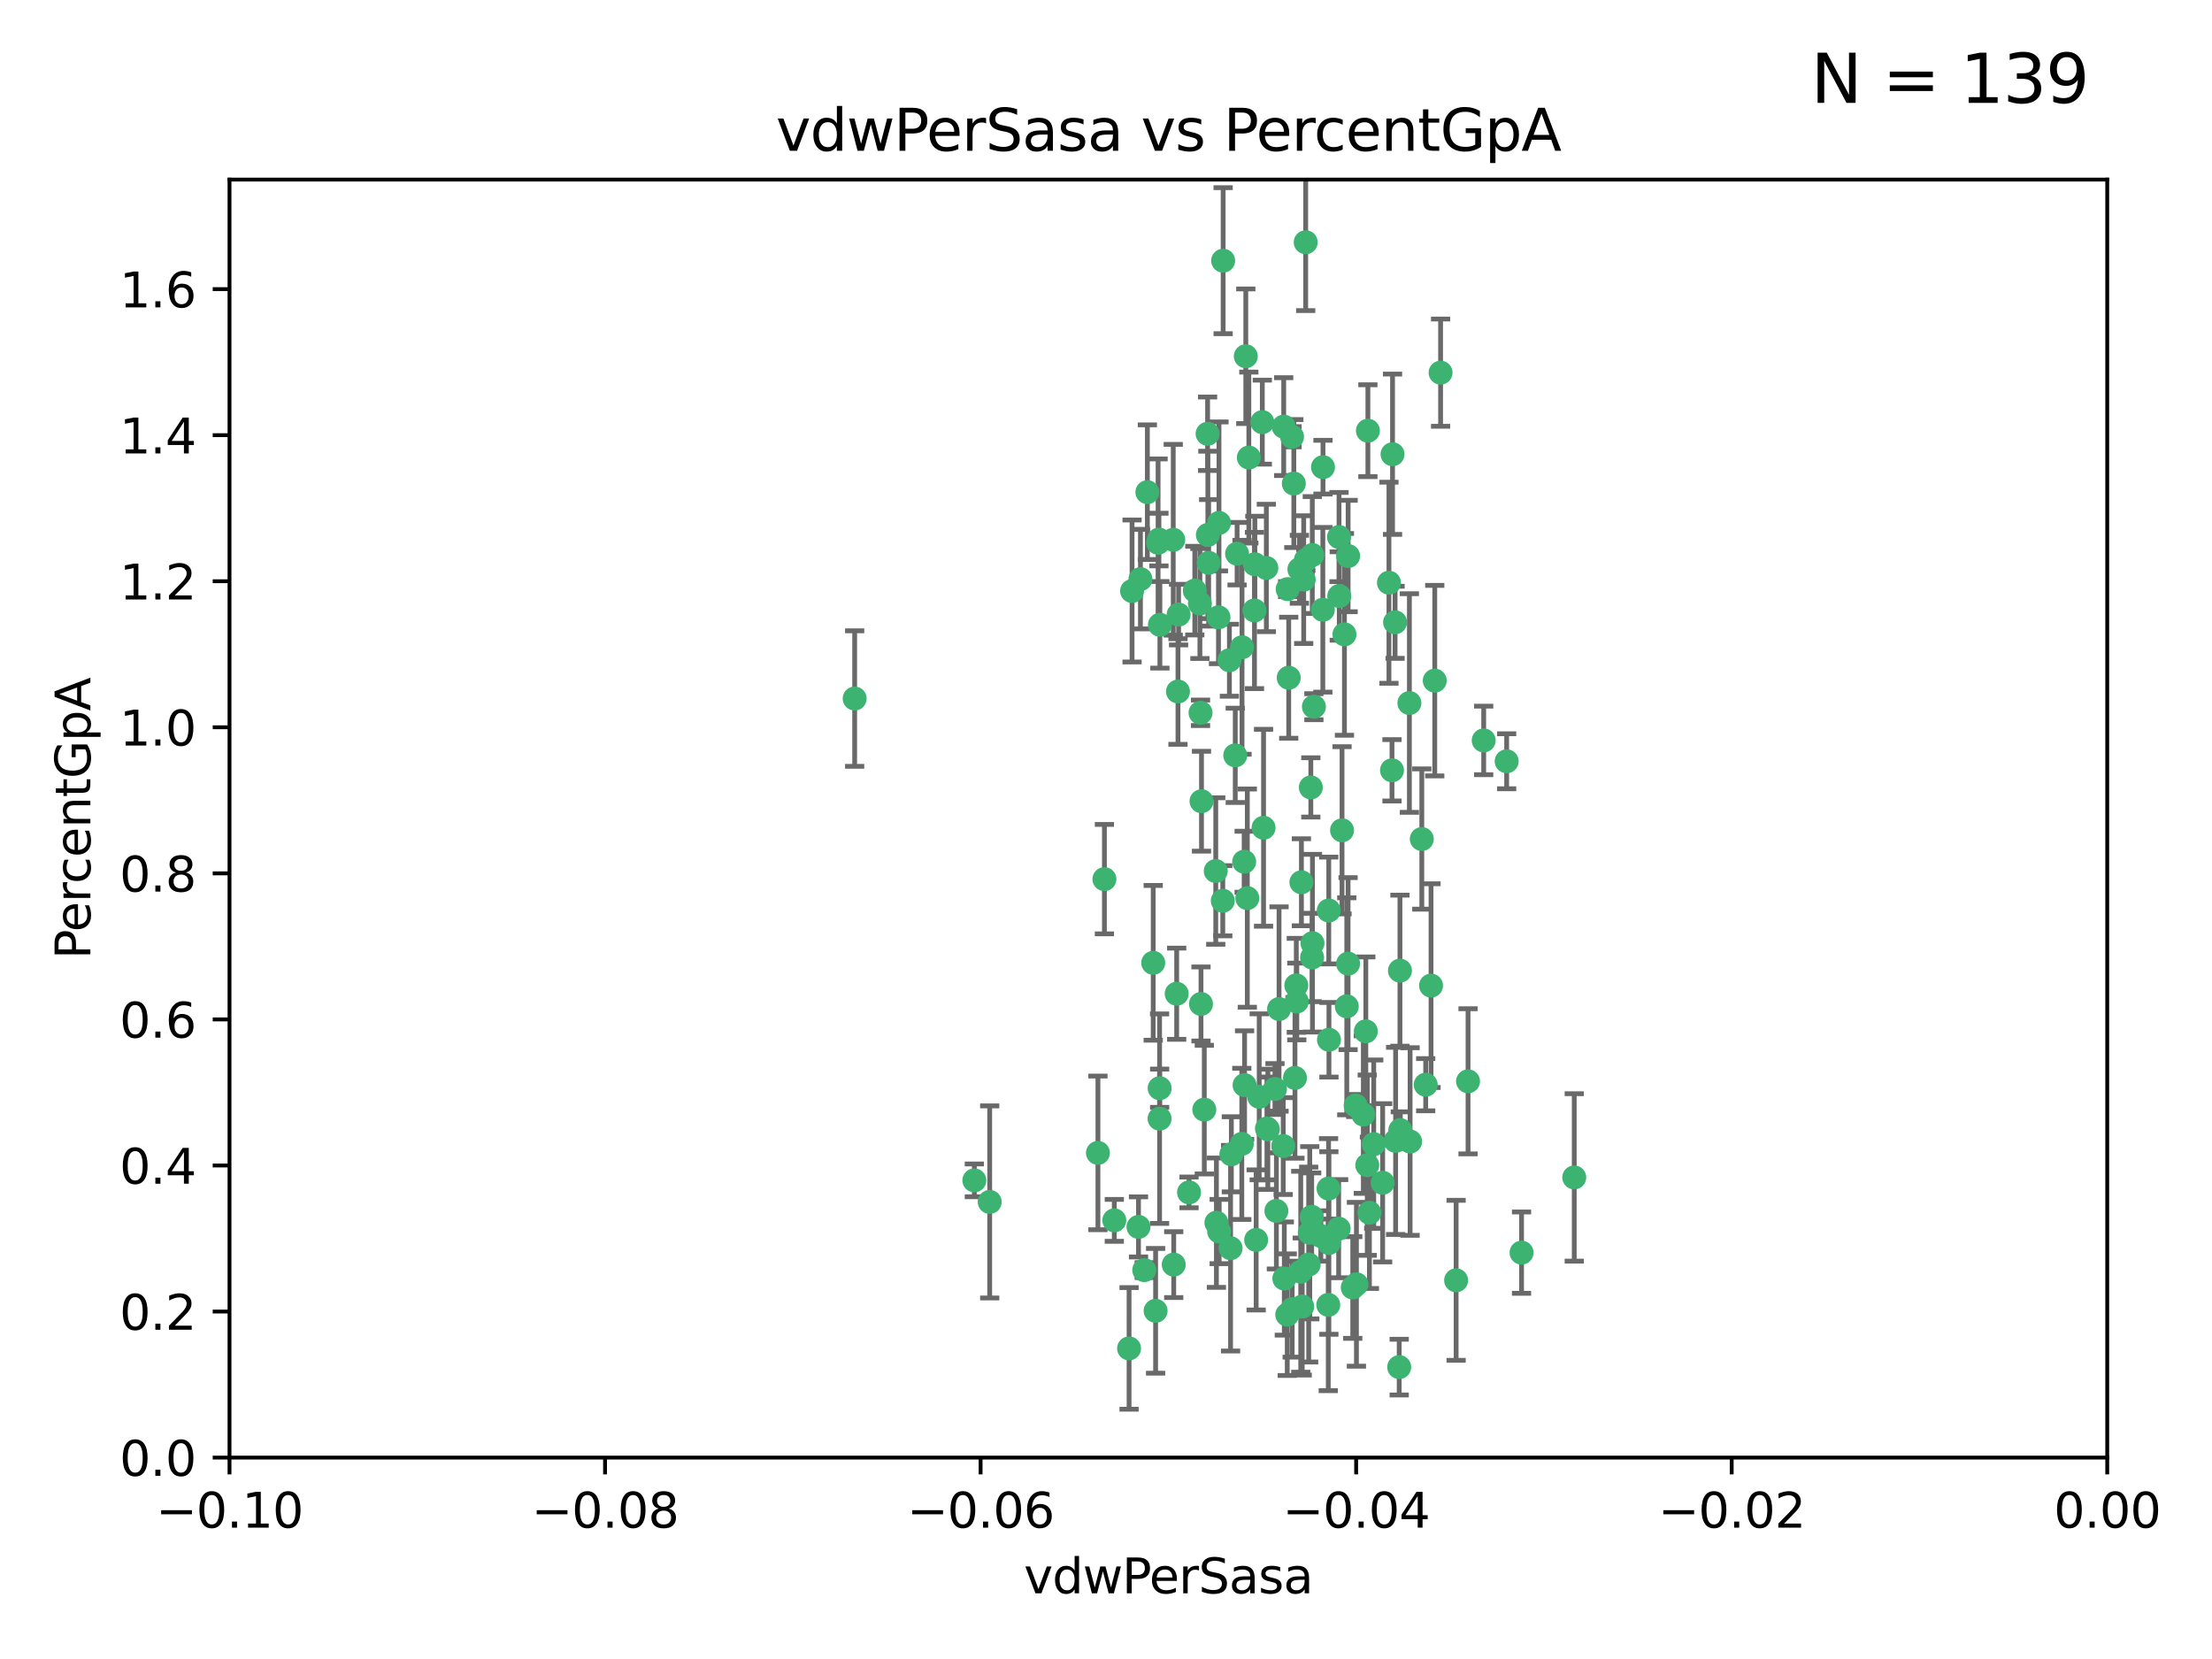 <?xml version="1.0" encoding="utf-8" standalone="no"?>
<!DOCTYPE svg PUBLIC "-//W3C//DTD SVG 1.1//EN"
  "http://www.w3.org/Graphics/SVG/1.1/DTD/svg11.dtd">
<svg xmlns:xlink="http://www.w3.org/1999/xlink" width="460.8pt" height="345.6pt" viewBox="0 0 460.8 345.6" xmlns="http://www.w3.org/2000/svg" version="1.1">
 <defs>
  <style type="text/css">*{stroke-linejoin: round; stroke-linecap: butt}</style>
 </defs>
 <g id="figure_1">
  <g id="patch_1">
   <path d="M 0 345.6 
L 460.8 345.6 
L 460.8 0 
L 0 0 
z
" style="fill: #ffffff"/>
  </g>
  <g id="axes_1">
   <g id="patch_2">
    <path d="M 47.81 303.64 
L 438.975 303.64 
L 438.975 37.411 
L 47.81 37.411 
z
" style="fill: #ffffff"/>
   </g>
   <g id="PathCollection_1">
    <defs>
     <path id="m84606ce0f4" d="M 0 1.118 
C 0.297 1.118 0.581 1 0.791 0.791 
C 1 0.581 1.118 0.297 1.118 0 
C 1.118 -0.297 1 -0.581 0.791 -0.791 
C 0.581 -1 0.297 -1.118 0 -1.118 
C -0.297 -1.118 -0.581 -1 -0.791 -0.791 
C -1 -0.581 -1.118 -0.297 -1.118 0 
C -1.118 0.297 -1 0.581 -0.791 0.791 
C -0.581 1 -0.297 1.118 0 1.118 
z
" style="stroke: #3cb371"/>
    </defs>
    <g clip-path="url(#pa9bdc83c25)">
     <use xlink:href="#m84606ce0f4" x="239.018" y="102.526" style="fill: #3cb371; stroke: #3cb371"/>
     <use xlink:href="#m84606ce0f4" x="270.687" y="118.592" style="fill: #3cb371; stroke: #3cb371"/>
     <use xlink:href="#m84606ce0f4" x="257.709" y="115.347" style="fill: #3cb371; stroke: #3cb371"/>
     <use xlink:href="#m84606ce0f4" x="260.157" y="95.318" style="fill: #3cb371; stroke: #3cb371"/>
     <use xlink:href="#m84606ce0f4" x="259.523" y="74.211" style="fill: #3cb371; stroke: #3cb371"/>
     <use xlink:href="#m84606ce0f4" x="258.736" y="134.836" style="fill: #3cb371; stroke: #3cb371"/>
     <use xlink:href="#m84606ce0f4" x="251.564" y="90.362" style="fill: #3cb371; stroke: #3cb371"/>
     <use xlink:href="#m84606ce0f4" x="250.092" y="148.487" style="fill: #3cb371; stroke: #3cb371"/>
     <use xlink:href="#m84606ce0f4" x="262.963" y="87.939" style="fill: #3cb371; stroke: #3cb371"/>
     <use xlink:href="#m84606ce0f4" x="254.803" y="54.304" style="fill: #3cb371; stroke: #3cb371"/>
     <use xlink:href="#m84606ce0f4" x="253.831" y="128.593" style="fill: #3cb371; stroke: #3cb371"/>
     <use xlink:href="#m84606ce0f4" x="253.937" y="108.935" style="fill: #3cb371; stroke: #3cb371"/>
     <use xlink:href="#m84606ce0f4" x="241.624" y="130.157" style="fill: #3cb371; stroke: #3cb371"/>
     <use xlink:href="#m84606ce0f4" x="259.839" y="187.094" style="fill: #3cb371; stroke: #3cb371"/>
     <use xlink:href="#m84606ce0f4" x="275.603" y="97.317" style="fill: #3cb371; stroke: #3cb371"/>
     <use xlink:href="#m84606ce0f4" x="249.962" y="125.723" style="fill: #3cb371; stroke: #3cb371"/>
     <use xlink:href="#m84606ce0f4" x="245.125" y="207.013" style="fill: #3cb371; stroke: #3cb371"/>
     <use xlink:href="#m84606ce0f4" x="280.838" y="115.829" style="fill: #3cb371; stroke: #3cb371"/>
     <use xlink:href="#m84606ce0f4" x="235.829" y="123.117" style="fill: #3cb371; stroke: #3cb371"/>
     <use xlink:href="#m84606ce0f4" x="230.071" y="183.14" style="fill: #3cb371; stroke: #3cb371"/>
     <use xlink:href="#m84606ce0f4" x="245.395" y="144.057" style="fill: #3cb371; stroke: #3cb371"/>
     <use xlink:href="#m84606ce0f4" x="250.294" y="166.909" style="fill: #3cb371; stroke: #3cb371"/>
     <use xlink:href="#m84606ce0f4" x="267.422" y="88.874" style="fill: #3cb371; stroke: #3cb371"/>
     <use xlink:href="#m84606ce0f4" x="250.189" y="209.141" style="fill: #3cb371; stroke: #3cb371"/>
     <use xlink:href="#m84606ce0f4" x="206.175" y="250.385" style="fill: #3cb371; stroke: #3cb371"/>
     <use xlink:href="#m84606ce0f4" x="261.33" y="127.171" style="fill: #3cb371; stroke: #3cb371"/>
     <use xlink:href="#m84606ce0f4" x="263.223" y="172.439" style="fill: #3cb371; stroke: #3cb371"/>
     <use xlink:href="#m84606ce0f4" x="275.571" y="127.028" style="fill: #3cb371; stroke: #3cb371"/>
     <use xlink:href="#m84606ce0f4" x="237.17" y="255.586" style="fill: #3cb371; stroke: #3cb371"/>
     <use xlink:href="#m84606ce0f4" x="273.069" y="164.032" style="fill: #3cb371; stroke: #3cb371"/>
     <use xlink:href="#m84606ce0f4" x="244.51" y="263.443" style="fill: #3cb371; stroke: #3cb371"/>
     <use xlink:href="#m84606ce0f4" x="248.899" y="123.038" style="fill: #3cb371; stroke: #3cb371"/>
     <use xlink:href="#m84606ce0f4" x="278.991" y="124.161" style="fill: #3cb371; stroke: #3cb371"/>
     <use xlink:href="#m84606ce0f4" x="178.042" y="145.522" style="fill: #3cb371; stroke: #3cb371"/>
     <use xlink:href="#m84606ce0f4" x="257.327" y="157.353" style="fill: #3cb371; stroke: #3cb371"/>
     <use xlink:href="#m84606ce0f4" x="265.895" y="252.251" style="fill: #3cb371; stroke: #3cb371"/>
     <use xlink:href="#m84606ce0f4" x="244.409" y="112.441" style="fill: #3cb371; stroke: #3cb371"/>
     <use xlink:href="#m84606ce0f4" x="273.374" y="115.624" style="fill: #3cb371; stroke: #3cb371"/>
     <use xlink:href="#m84606ce0f4" x="271.585" y="120.746" style="fill: #3cb371; stroke: #3cb371"/>
     <use xlink:href="#m84606ce0f4" x="241.251" y="113.07" style="fill: #3cb371; stroke: #3cb371"/>
     <use xlink:href="#m84606ce0f4" x="240.234" y="200.575" style="fill: #3cb371; stroke: #3cb371"/>
     <use xlink:href="#m84606ce0f4" x="232.13" y="254.222" style="fill: #3cb371; stroke: #3cb371"/>
     <use xlink:href="#m84606ce0f4" x="237.574" y="120.64" style="fill: #3cb371; stroke: #3cb371"/>
     <use xlink:href="#m84606ce0f4" x="272.002" y="50.463" style="fill: #3cb371; stroke: #3cb371"/>
     <use xlink:href="#m84606ce0f4" x="263.803" y="118.317" style="fill: #3cb371; stroke: #3cb371"/>
     <use xlink:href="#m84606ce0f4" x="280.072" y="132.151" style="fill: #3cb371; stroke: #3cb371"/>
     <use xlink:href="#m84606ce0f4" x="261.408" y="117.548" style="fill: #3cb371; stroke: #3cb371"/>
     <use xlink:href="#m84606ce0f4" x="282.409" y="230.303" style="fill: #3cb371; stroke: #3cb371"/>
     <use xlink:href="#m84606ce0f4" x="240.734" y="273.067" style="fill: #3cb371; stroke: #3cb371"/>
     <use xlink:href="#m84606ce0f4" x="245.523" y="128.033" style="fill: #3cb371; stroke: #3cb371"/>
     <use xlink:href="#m84606ce0f4" x="268.246" y="122.726" style="fill: #3cb371; stroke: #3cb371"/>
     <use xlink:href="#m84606ce0f4" x="241.425" y="112.4" style="fill: #3cb371; stroke: #3cb371"/>
     <use xlink:href="#m84606ce0f4" x="289.343" y="121.39" style="fill: #3cb371; stroke: #3cb371"/>
     <use xlink:href="#m84606ce0f4" x="251.619" y="111.43" style="fill: #3cb371; stroke: #3cb371"/>
     <use xlink:href="#m84606ce0f4" x="316.967" y="260.948" style="fill: #3cb371; stroke: #3cb371"/>
     <use xlink:href="#m84606ce0f4" x="268.465" y="141.186" style="fill: #3cb371; stroke: #3cb371"/>
     <use xlink:href="#m84606ce0f4" x="275.155" y="257.472" style="fill: #3cb371; stroke: #3cb371"/>
     <use xlink:href="#m84606ce0f4" x="269.528" y="100.735" style="fill: #3cb371; stroke: #3cb371"/>
     <use xlink:href="#m84606ce0f4" x="291.712" y="235.426" style="fill: #3cb371; stroke: #3cb371"/>
     <use xlink:href="#m84606ce0f4" x="254.728" y="187.642" style="fill: #3cb371; stroke: #3cb371"/>
     <use xlink:href="#m84606ce0f4" x="269.158" y="90.985" style="fill: #3cb371; stroke: #3cb371"/>
     <use xlink:href="#m84606ce0f4" x="272.028" y="116.663" style="fill: #3cb371; stroke: #3cb371"/>
     <use xlink:href="#m84606ce0f4" x="251.784" y="117.25" style="fill: #3cb371; stroke: #3cb371"/>
     <use xlink:href="#m84606ce0f4" x="264.114" y="235.252" style="fill: #3cb371; stroke: #3cb371"/>
     <use xlink:href="#m84606ce0f4" x="278.866" y="255.956" style="fill: #3cb371; stroke: #3cb371"/>
     <use xlink:href="#m84606ce0f4" x="281.804" y="268.209" style="fill: #3cb371; stroke: #3cb371"/>
     <use xlink:href="#m84606ce0f4" x="247.697" y="248.399" style="fill: #3cb371; stroke: #3cb371"/>
     <use xlink:href="#m84606ce0f4" x="267.318" y="238.745" style="fill: #3cb371; stroke: #3cb371"/>
     <use xlink:href="#m84606ce0f4" x="273.411" y="196.482" style="fill: #3cb371; stroke: #3cb371"/>
     <use xlink:href="#m84606ce0f4" x="273.332" y="199.457" style="fill: #3cb371; stroke: #3cb371"/>
     <use xlink:href="#m84606ce0f4" x="202.973" y="245.891" style="fill: #3cb371; stroke: #3cb371"/>
     <use xlink:href="#m84606ce0f4" x="290.733" y="237.668" style="fill: #3cb371; stroke: #3cb371"/>
     <use xlink:href="#m84606ce0f4" x="235.207" y="280.897" style="fill: #3cb371; stroke: #3cb371"/>
     <use xlink:href="#m84606ce0f4" x="241.562" y="233.04" style="fill: #3cb371; stroke: #3cb371"/>
     <use xlink:href="#m84606ce0f4" x="278.943" y="111.877" style="fill: #3cb371; stroke: #3cb371"/>
     <use xlink:href="#m84606ce0f4" x="253.264" y="181.451" style="fill: #3cb371; stroke: #3cb371"/>
     <use xlink:href="#m84606ce0f4" x="269.765" y="224.544" style="fill: #3cb371; stroke: #3cb371"/>
     <use xlink:href="#m84606ce0f4" x="263.927" y="235.075" style="fill: #3cb371; stroke: #3cb371"/>
     <use xlink:href="#m84606ce0f4" x="267.545" y="266.343" style="fill: #3cb371; stroke: #3cb371"/>
     <use xlink:href="#m84606ce0f4" x="250.879" y="231.155" style="fill: #3cb371; stroke: #3cb371"/>
     <use xlink:href="#m84606ce0f4" x="256.513" y="240.46" style="fill: #3cb371; stroke: #3cb371"/>
     <use xlink:href="#m84606ce0f4" x="303.335" y="266.713" style="fill: #3cb371; stroke: #3cb371"/>
     <use xlink:href="#m84606ce0f4" x="280.559" y="209.633" style="fill: #3cb371; stroke: #3cb371"/>
     <use xlink:href="#m84606ce0f4" x="241.575" y="226.694" style="fill: #3cb371; stroke: #3cb371"/>
     <use xlink:href="#m84606ce0f4" x="280.832" y="200.742" style="fill: #3cb371; stroke: #3cb371"/>
     <use xlink:href="#m84606ce0f4" x="262.317" y="228.491" style="fill: #3cb371; stroke: #3cb371"/>
     <use xlink:href="#m84606ce0f4" x="253.4" y="254.708" style="fill: #3cb371; stroke: #3cb371"/>
     <use xlink:href="#m84606ce0f4" x="265.6" y="226.863" style="fill: #3cb371; stroke: #3cb371"/>
     <use xlink:href="#m84606ce0f4" x="284.957" y="89.722" style="fill: #3cb371; stroke: #3cb371"/>
     <use xlink:href="#m84606ce0f4" x="279.571" y="172.967" style="fill: #3cb371; stroke: #3cb371"/>
     <use xlink:href="#m84606ce0f4" x="290.091" y="94.622" style="fill: #3cb371; stroke: #3cb371"/>
     <use xlink:href="#m84606ce0f4" x="256.108" y="137.537" style="fill: #3cb371; stroke: #3cb371"/>
     <use xlink:href="#m84606ce0f4" x="228.72" y="240.17" style="fill: #3cb371; stroke: #3cb371"/>
     <use xlink:href="#m84606ce0f4" x="270.146" y="208.627" style="fill: #3cb371; stroke: #3cb371"/>
     <use xlink:href="#m84606ce0f4" x="286.173" y="238.351" style="fill: #3cb371; stroke: #3cb371"/>
     <use xlink:href="#m84606ce0f4" x="272.624" y="263.429" style="fill: #3cb371; stroke: #3cb371"/>
     <use xlink:href="#m84606ce0f4" x="273.249" y="253.486" style="fill: #3cb371; stroke: #3cb371"/>
     <use xlink:href="#m84606ce0f4" x="268.158" y="273.866" style="fill: #3cb371; stroke: #3cb371"/>
     <use xlink:href="#m84606ce0f4" x="258.691" y="238.292" style="fill: #3cb371; stroke: #3cb371"/>
     <use xlink:href="#m84606ce0f4" x="276.846" y="216.602" style="fill: #3cb371; stroke: #3cb371"/>
     <use xlink:href="#m84606ce0f4" x="285.273" y="252.643" style="fill: #3cb371; stroke: #3cb371"/>
     <use xlink:href="#m84606ce0f4" x="270.042" y="205.263" style="fill: #3cb371; stroke: #3cb371"/>
     <use xlink:href="#m84606ce0f4" x="284.526" y="214.843" style="fill: #3cb371; stroke: #3cb371"/>
     <use xlink:href="#m84606ce0f4" x="276.764" y="247.6" style="fill: #3cb371; stroke: #3cb371"/>
     <use xlink:href="#m84606ce0f4" x="238.367" y="264.585" style="fill: #3cb371; stroke: #3cb371"/>
     <use xlink:href="#m84606ce0f4" x="288.031" y="246.398" style="fill: #3cb371; stroke: #3cb371"/>
     <use xlink:href="#m84606ce0f4" x="272.847" y="256.806" style="fill: #3cb371; stroke: #3cb371"/>
     <use xlink:href="#m84606ce0f4" x="271.276" y="272.174" style="fill: #3cb371; stroke: #3cb371"/>
     <use xlink:href="#m84606ce0f4" x="259.267" y="226.045" style="fill: #3cb371; stroke: #3cb371"/>
     <use xlink:href="#m84606ce0f4" x="289.978" y="160.464" style="fill: #3cb371; stroke: #3cb371"/>
     <use xlink:href="#m84606ce0f4" x="298.11" y="205.321" style="fill: #3cb371; stroke: #3cb371"/>
     <use xlink:href="#m84606ce0f4" x="271.107" y="183.793" style="fill: #3cb371; stroke: #3cb371"/>
     <use xlink:href="#m84606ce0f4" x="290.619" y="129.634" style="fill: #3cb371; stroke: #3cb371"/>
     <use xlink:href="#m84606ce0f4" x="276.702" y="271.826" style="fill: #3cb371; stroke: #3cb371"/>
     <use xlink:href="#m84606ce0f4" x="261.682" y="258.299" style="fill: #3cb371; stroke: #3cb371"/>
     <use xlink:href="#m84606ce0f4" x="284.009" y="232.184" style="fill: #3cb371; stroke: #3cb371"/>
     <use xlink:href="#m84606ce0f4" x="276.807" y="189.677" style="fill: #3cb371; stroke: #3cb371"/>
     <use xlink:href="#m84606ce0f4" x="276.827" y="258.939" style="fill: #3cb371; stroke: #3cb371"/>
     <use xlink:href="#m84606ce0f4" x="309.081" y="154.242" style="fill: #3cb371; stroke: #3cb371"/>
     <use xlink:href="#m84606ce0f4" x="284.825" y="242.728" style="fill: #3cb371; stroke: #3cb371"/>
     <use xlink:href="#m84606ce0f4" x="273.712" y="147.219" style="fill: #3cb371; stroke: #3cb371"/>
     <use xlink:href="#m84606ce0f4" x="296.188" y="174.785" style="fill: #3cb371; stroke: #3cb371"/>
     <use xlink:href="#m84606ce0f4" x="253.978" y="256.55" style="fill: #3cb371; stroke: #3cb371"/>
     <use xlink:href="#m84606ce0f4" x="291.479" y="284.794" style="fill: #3cb371; stroke: #3cb371"/>
     <use xlink:href="#m84606ce0f4" x="293.752" y="237.798" style="fill: #3cb371; stroke: #3cb371"/>
     <use xlink:href="#m84606ce0f4" x="266.449" y="210.197" style="fill: #3cb371; stroke: #3cb371"/>
     <use xlink:href="#m84606ce0f4" x="270.969" y="264.919" style="fill: #3cb371; stroke: #3cb371"/>
     <use xlink:href="#m84606ce0f4" x="293.602" y="146.454" style="fill: #3cb371; stroke: #3cb371"/>
     <use xlink:href="#m84606ce0f4" x="296.998" y="225.964" style="fill: #3cb371; stroke: #3cb371"/>
     <use xlink:href="#m84606ce0f4" x="298.886" y="141.79" style="fill: #3cb371; stroke: #3cb371"/>
     <use xlink:href="#m84606ce0f4" x="256.35" y="260.024" style="fill: #3cb371; stroke: #3cb371"/>
     <use xlink:href="#m84606ce0f4" x="300.1" y="77.63" style="fill: #3cb371; stroke: #3cb371"/>
     <use xlink:href="#m84606ce0f4" x="259.182" y="179.513" style="fill: #3cb371; stroke: #3cb371"/>
     <use xlink:href="#m84606ce0f4" x="291.636" y="202.204" style="fill: #3cb371; stroke: #3cb371"/>
     <use xlink:href="#m84606ce0f4" x="313.864" y="158.587" style="fill: #3cb371; stroke: #3cb371"/>
     <use xlink:href="#m84606ce0f4" x="282.571" y="267.537" style="fill: #3cb371; stroke: #3cb371"/>
     <use xlink:href="#m84606ce0f4" x="269.186" y="272.718" style="fill: #3cb371; stroke: #3cb371"/>
     <use xlink:href="#m84606ce0f4" x="305.82" y="225.255" style="fill: #3cb371; stroke: #3cb371"/>
     <use xlink:href="#m84606ce0f4" x="327.945" y="245.278" style="fill: #3cb371; stroke: #3cb371"/>
    </g>
   </g>
   <g id="matplotlib.axis_1">
    <g id="xtick_1">
     <g id="line2d_1">
      <defs>
       <path id="me6020f719b" d="M 0 0 
L 0 3.5 
" style="stroke: #000000; stroke-width: 0.8"/>
      </defs>
      <g>
       <use xlink:href="#me6020f719b" x="47.81" y="303.64" style="stroke: #000000; stroke-width: 0.8"/>
      </g>
     </g>
     <g id="text_1">
      <!-- −0.10 -->
      <g transform="translate(32.487 318.238)scale(0.1 -0.1)">
       <defs>
        <path id="DejaVuSans-2212" d="M 678 2272 
L 4684 2272 
L 4684 1741 
L 678 1741 
L 678 2272 
z
" transform="scale(0.016)"/>
        <path id="DejaVuSans-30" d="M 2034 4250 
Q 1547 4250 1301 3770 
Q 1056 3291 1056 2328 
Q 1056 1369 1301 889 
Q 1547 409 2034 409 
Q 2525 409 2770 889 
Q 3016 1369 3016 2328 
Q 3016 3291 2770 3770 
Q 2525 4250 2034 4250 
z
M 2034 4750 
Q 2819 4750 3233 4129 
Q 3647 3509 3647 2328 
Q 3647 1150 3233 529 
Q 2819 -91 2034 -91 
Q 1250 -91 836 529 
Q 422 1150 422 2328 
Q 422 3509 836 4129 
Q 1250 4750 2034 4750 
z
" transform="scale(0.016)"/>
        <path id="DejaVuSans-2e" d="M 684 794 
L 1344 794 
L 1344 0 
L 684 0 
L 684 794 
z
" transform="scale(0.016)"/>
        <path id="DejaVuSans-31" d="M 794 531 
L 1825 531 
L 1825 4091 
L 703 3866 
L 703 4441 
L 1819 4666 
L 2450 4666 
L 2450 531 
L 3481 531 
L 3481 0 
L 794 0 
L 794 531 
z
" transform="scale(0.016)"/>
       </defs>
       <use xlink:href="#DejaVuSans-2212"/>
       <use xlink:href="#DejaVuSans-30" x="83.789"/>
       <use xlink:href="#DejaVuSans-2e" x="147.412"/>
       <use xlink:href="#DejaVuSans-31" x="179.199"/>
       <use xlink:href="#DejaVuSans-30" x="242.822"/>
      </g>
     </g>
    </g>
    <g id="xtick_2">
     <g id="line2d_2">
      <g>
       <use xlink:href="#me6020f719b" x="126.043" y="303.64" style="stroke: #000000; stroke-width: 0.8"/>
      </g>
     </g>
     <g id="text_2">
      <!-- −0.08 -->
      <g transform="translate(110.72 318.238)scale(0.1 -0.1)">
       <defs>
        <path id="DejaVuSans-38" d="M 2034 2216 
Q 1584 2216 1326 1975 
Q 1069 1734 1069 1313 
Q 1069 891 1326 650 
Q 1584 409 2034 409 
Q 2484 409 2743 651 
Q 3003 894 3003 1313 
Q 3003 1734 2745 1975 
Q 2488 2216 2034 2216 
z
M 1403 2484 
Q 997 2584 770 2862 
Q 544 3141 544 3541 
Q 544 4100 942 4425 
Q 1341 4750 2034 4750 
Q 2731 4750 3128 4425 
Q 3525 4100 3525 3541 
Q 3525 3141 3298 2862 
Q 3072 2584 2669 2484 
Q 3125 2378 3379 2068 
Q 3634 1759 3634 1313 
Q 3634 634 3220 271 
Q 2806 -91 2034 -91 
Q 1263 -91 848 271 
Q 434 634 434 1313 
Q 434 1759 690 2068 
Q 947 2378 1403 2484 
z
M 1172 3481 
Q 1172 3119 1398 2916 
Q 1625 2713 2034 2713 
Q 2441 2713 2670 2916 
Q 2900 3119 2900 3481 
Q 2900 3844 2670 4047 
Q 2441 4250 2034 4250 
Q 1625 4250 1398 4047 
Q 1172 3844 1172 3481 
z
" transform="scale(0.016)"/>
       </defs>
       <use xlink:href="#DejaVuSans-2212"/>
       <use xlink:href="#DejaVuSans-30" x="83.789"/>
       <use xlink:href="#DejaVuSans-2e" x="147.412"/>
       <use xlink:href="#DejaVuSans-30" x="179.199"/>
       <use xlink:href="#DejaVuSans-38" x="242.822"/>
      </g>
     </g>
    </g>
    <g id="xtick_3">
     <g id="line2d_3">
      <g>
       <use xlink:href="#me6020f719b" x="204.276" y="303.64" style="stroke: #000000; stroke-width: 0.8"/>
      </g>
     </g>
     <g id="text_3">
      <!-- −0.06 -->
      <g transform="translate(188.953 318.238)scale(0.1 -0.1)">
       <defs>
        <path id="DejaVuSans-36" d="M 2113 2584 
Q 1688 2584 1439 2293 
Q 1191 2003 1191 1497 
Q 1191 994 1439 701 
Q 1688 409 2113 409 
Q 2538 409 2786 701 
Q 3034 994 3034 1497 
Q 3034 2003 2786 2293 
Q 2538 2584 2113 2584 
z
M 3366 4563 
L 3366 3988 
Q 3128 4100 2886 4159 
Q 2644 4219 2406 4219 
Q 1781 4219 1451 3797 
Q 1122 3375 1075 2522 
Q 1259 2794 1537 2939 
Q 1816 3084 2150 3084 
Q 2853 3084 3261 2657 
Q 3669 2231 3669 1497 
Q 3669 778 3244 343 
Q 2819 -91 2113 -91 
Q 1303 -91 875 529 
Q 447 1150 447 2328 
Q 447 3434 972 4092 
Q 1497 4750 2381 4750 
Q 2619 4750 2861 4703 
Q 3103 4656 3366 4563 
z
" transform="scale(0.016)"/>
       </defs>
       <use xlink:href="#DejaVuSans-2212"/>
       <use xlink:href="#DejaVuSans-30" x="83.789"/>
       <use xlink:href="#DejaVuSans-2e" x="147.412"/>
       <use xlink:href="#DejaVuSans-30" x="179.199"/>
       <use xlink:href="#DejaVuSans-36" x="242.822"/>
      </g>
     </g>
    </g>
    <g id="xtick_4">
     <g id="line2d_4">
      <g>
       <use xlink:href="#me6020f719b" x="282.509" y="303.64" style="stroke: #000000; stroke-width: 0.8"/>
      </g>
     </g>
     <g id="text_4">
      <!-- −0.04 -->
      <g transform="translate(267.186 318.238)scale(0.1 -0.1)">
       <defs>
        <path id="DejaVuSans-34" d="M 2419 4116 
L 825 1625 
L 2419 1625 
L 2419 4116 
z
M 2253 4666 
L 3047 4666 
L 3047 1625 
L 3713 1625 
L 3713 1100 
L 3047 1100 
L 3047 0 
L 2419 0 
L 2419 1100 
L 313 1100 
L 313 1709 
L 2253 4666 
z
" transform="scale(0.016)"/>
       </defs>
       <use xlink:href="#DejaVuSans-2212"/>
       <use xlink:href="#DejaVuSans-30" x="83.789"/>
       <use xlink:href="#DejaVuSans-2e" x="147.412"/>
       <use xlink:href="#DejaVuSans-30" x="179.199"/>
       <use xlink:href="#DejaVuSans-34" x="242.822"/>
      </g>
     </g>
    </g>
    <g id="xtick_5">
     <g id="line2d_5">
      <g>
       <use xlink:href="#me6020f719b" x="360.742" y="303.64" style="stroke: #000000; stroke-width: 0.8"/>
      </g>
     </g>
     <g id="text_5">
      <!-- −0.02 -->
      <g transform="translate(345.419 318.238)scale(0.1 -0.1)">
       <defs>
        <path id="DejaVuSans-32" d="M 1228 531 
L 3431 531 
L 3431 0 
L 469 0 
L 469 531 
Q 828 903 1448 1529 
Q 2069 2156 2228 2338 
Q 2531 2678 2651 2914 
Q 2772 3150 2772 3378 
Q 2772 3750 2511 3984 
Q 2250 4219 1831 4219 
Q 1534 4219 1204 4116 
Q 875 4013 500 3803 
L 500 4441 
Q 881 4594 1212 4672 
Q 1544 4750 1819 4750 
Q 2544 4750 2975 4387 
Q 3406 4025 3406 3419 
Q 3406 3131 3298 2873 
Q 3191 2616 2906 2266 
Q 2828 2175 2409 1742 
Q 1991 1309 1228 531 
z
" transform="scale(0.016)"/>
       </defs>
       <use xlink:href="#DejaVuSans-2212"/>
       <use xlink:href="#DejaVuSans-30" x="83.789"/>
       <use xlink:href="#DejaVuSans-2e" x="147.412"/>
       <use xlink:href="#DejaVuSans-30" x="179.199"/>
       <use xlink:href="#DejaVuSans-32" x="242.822"/>
      </g>
     </g>
    </g>
    <g id="xtick_6">
     <g id="line2d_6">
      <g>
       <use xlink:href="#me6020f719b" x="438.975" y="303.64" style="stroke: #000000; stroke-width: 0.8"/>
      </g>
     </g>
     <g id="text_6">
      <!-- 0.00 -->
      <g transform="translate(427.842 318.238)scale(0.1 -0.1)">
       <use xlink:href="#DejaVuSans-30"/>
       <use xlink:href="#DejaVuSans-2e" x="63.623"/>
       <use xlink:href="#DejaVuSans-30" x="95.41"/>
       <use xlink:href="#DejaVuSans-30" x="159.033"/>
      </g>
     </g>
    </g>
    <g id="text_7">
     <!-- vdwPerSasa -->
     <g transform="translate(213.297 331.917)scale(0.1 -0.1)">
      <defs>
       <path id="DejaVuSans-76" d="M 191 3500 
L 800 3500 
L 1894 563 
L 2988 3500 
L 3597 3500 
L 2284 0 
L 1503 0 
L 191 3500 
z
" transform="scale(0.016)"/>
       <path id="DejaVuSans-64" d="M 2906 2969 
L 2906 4863 
L 3481 4863 
L 3481 0 
L 2906 0 
L 2906 525 
Q 2725 213 2448 61 
Q 2172 -91 1784 -91 
Q 1150 -91 751 415 
Q 353 922 353 1747 
Q 353 2572 751 3078 
Q 1150 3584 1784 3584 
Q 2172 3584 2448 3432 
Q 2725 3281 2906 2969 
z
M 947 1747 
Q 947 1113 1208 752 
Q 1469 391 1925 391 
Q 2381 391 2643 752 
Q 2906 1113 2906 1747 
Q 2906 2381 2643 2742 
Q 2381 3103 1925 3103 
Q 1469 3103 1208 2742 
Q 947 2381 947 1747 
z
" transform="scale(0.016)"/>
       <path id="DejaVuSans-77" d="M 269 3500 
L 844 3500 
L 1563 769 
L 2278 3500 
L 2956 3500 
L 3675 769 
L 4391 3500 
L 4966 3500 
L 4050 0 
L 3372 0 
L 2619 2869 
L 1863 0 
L 1184 0 
L 269 3500 
z
" transform="scale(0.016)"/>
       <path id="DejaVuSans-50" d="M 1259 4147 
L 1259 2394 
L 2053 2394 
Q 2494 2394 2734 2622 
Q 2975 2850 2975 3272 
Q 2975 3691 2734 3919 
Q 2494 4147 2053 4147 
L 1259 4147 
z
M 628 4666 
L 2053 4666 
Q 2838 4666 3239 4311 
Q 3641 3956 3641 3272 
Q 3641 2581 3239 2228 
Q 2838 1875 2053 1875 
L 1259 1875 
L 1259 0 
L 628 0 
L 628 4666 
z
" transform="scale(0.016)"/>
       <path id="DejaVuSans-65" d="M 3597 1894 
L 3597 1613 
L 953 1613 
Q 991 1019 1311 708 
Q 1631 397 2203 397 
Q 2534 397 2845 478 
Q 3156 559 3463 722 
L 3463 178 
Q 3153 47 2828 -22 
Q 2503 -91 2169 -91 
Q 1331 -91 842 396 
Q 353 884 353 1716 
Q 353 2575 817 3079 
Q 1281 3584 2069 3584 
Q 2775 3584 3186 3129 
Q 3597 2675 3597 1894 
z
M 3022 2063 
Q 3016 2534 2758 2815 
Q 2500 3097 2075 3097 
Q 1594 3097 1305 2825 
Q 1016 2553 972 2059 
L 3022 2063 
z
" transform="scale(0.016)"/>
       <path id="DejaVuSans-72" d="M 2631 2963 
Q 2534 3019 2420 3045 
Q 2306 3072 2169 3072 
Q 1681 3072 1420 2755 
Q 1159 2438 1159 1844 
L 1159 0 
L 581 0 
L 581 3500 
L 1159 3500 
L 1159 2956 
Q 1341 3275 1631 3429 
Q 1922 3584 2338 3584 
Q 2397 3584 2469 3576 
Q 2541 3569 2628 3553 
L 2631 2963 
z
" transform="scale(0.016)"/>
       <path id="DejaVuSans-53" d="M 3425 4513 
L 3425 3897 
Q 3066 4069 2747 4153 
Q 2428 4238 2131 4238 
Q 1616 4238 1336 4038 
Q 1056 3838 1056 3469 
Q 1056 3159 1242 3001 
Q 1428 2844 1947 2747 
L 2328 2669 
Q 3034 2534 3370 2195 
Q 3706 1856 3706 1288 
Q 3706 609 3251 259 
Q 2797 -91 1919 -91 
Q 1588 -91 1214 -16 
Q 841 59 441 206 
L 441 856 
Q 825 641 1194 531 
Q 1563 422 1919 422 
Q 2459 422 2753 634 
Q 3047 847 3047 1241 
Q 3047 1584 2836 1778 
Q 2625 1972 2144 2069 
L 1759 2144 
Q 1053 2284 737 2584 
Q 422 2884 422 3419 
Q 422 4038 858 4394 
Q 1294 4750 2059 4750 
Q 2388 4750 2728 4690 
Q 3069 4631 3425 4513 
z
" transform="scale(0.016)"/>
       <path id="DejaVuSans-61" d="M 2194 1759 
Q 1497 1759 1228 1600 
Q 959 1441 959 1056 
Q 959 750 1161 570 
Q 1363 391 1709 391 
Q 2188 391 2477 730 
Q 2766 1069 2766 1631 
L 2766 1759 
L 2194 1759 
z
M 3341 1997 
L 3341 0 
L 2766 0 
L 2766 531 
Q 2569 213 2275 61 
Q 1981 -91 1556 -91 
Q 1019 -91 701 211 
Q 384 513 384 1019 
Q 384 1609 779 1909 
Q 1175 2209 1959 2209 
L 2766 2209 
L 2766 2266 
Q 2766 2663 2505 2880 
Q 2244 3097 1772 3097 
Q 1472 3097 1187 3025 
Q 903 2953 641 2809 
L 641 3341 
Q 956 3463 1253 3523 
Q 1550 3584 1831 3584 
Q 2591 3584 2966 3190 
Q 3341 2797 3341 1997 
z
" transform="scale(0.016)"/>
       <path id="DejaVuSans-73" d="M 2834 3397 
L 2834 2853 
Q 2591 2978 2328 3040 
Q 2066 3103 1784 3103 
Q 1356 3103 1142 2972 
Q 928 2841 928 2578 
Q 928 2378 1081 2264 
Q 1234 2150 1697 2047 
L 1894 2003 
Q 2506 1872 2764 1633 
Q 3022 1394 3022 966 
Q 3022 478 2636 193 
Q 2250 -91 1575 -91 
Q 1294 -91 989 -36 
Q 684 19 347 128 
L 347 722 
Q 666 556 975 473 
Q 1284 391 1588 391 
Q 1994 391 2212 530 
Q 2431 669 2431 922 
Q 2431 1156 2273 1281 
Q 2116 1406 1581 1522 
L 1381 1569 
Q 847 1681 609 1914 
Q 372 2147 372 2553 
Q 372 3047 722 3315 
Q 1072 3584 1716 3584 
Q 2034 3584 2315 3537 
Q 2597 3491 2834 3397 
z
" transform="scale(0.016)"/>
      </defs>
      <use xlink:href="#DejaVuSans-76"/>
      <use xlink:href="#DejaVuSans-64" x="59.18"/>
      <use xlink:href="#DejaVuSans-77" x="122.656"/>
      <use xlink:href="#DejaVuSans-50" x="204.443"/>
      <use xlink:href="#DejaVuSans-65" x="261.121"/>
      <use xlink:href="#DejaVuSans-72" x="322.645"/>
      <use xlink:href="#DejaVuSans-53" x="363.758"/>
      <use xlink:href="#DejaVuSans-61" x="427.234"/>
      <use xlink:href="#DejaVuSans-73" x="488.514"/>
      <use xlink:href="#DejaVuSans-61" x="540.613"/>
     </g>
    </g>
   </g>
   <g id="matplotlib.axis_2">
    <g id="ytick_1">
     <g id="line2d_7">
      <defs>
       <path id="mdf7a5d346f" d="M 0 0 
L -3.5 0 
" style="stroke: #000000; stroke-width: 0.8"/>
      </defs>
      <g>
       <use xlink:href="#mdf7a5d346f" x="47.81" y="303.64" style="stroke: #000000; stroke-width: 0.8"/>
      </g>
     </g>
     <g id="text_8">
      <!-- 0.0 -->
      <g transform="translate(24.907 307.439)scale(0.1 -0.1)">
       <use xlink:href="#DejaVuSans-30"/>
       <use xlink:href="#DejaVuSans-2e" x="63.623"/>
       <use xlink:href="#DejaVuSans-30" x="95.41"/>
      </g>
     </g>
    </g>
    <g id="ytick_2">
     <g id="line2d_8">
      <g>
       <use xlink:href="#mdf7a5d346f" x="47.81" y="273.214" style="stroke: #000000; stroke-width: 0.8"/>
      </g>
     </g>
     <g id="text_9">
      <!-- 0.2 -->
      <g transform="translate(24.907 277.013)scale(0.1 -0.1)">
       <use xlink:href="#DejaVuSans-30"/>
       <use xlink:href="#DejaVuSans-2e" x="63.623"/>
       <use xlink:href="#DejaVuSans-32" x="95.41"/>
      </g>
     </g>
    </g>
    <g id="ytick_3">
     <g id="line2d_9">
      <g>
       <use xlink:href="#mdf7a5d346f" x="47.81" y="242.788" style="stroke: #000000; stroke-width: 0.8"/>
      </g>
     </g>
     <g id="text_10">
      <!-- 0.4 -->
      <g transform="translate(24.907 246.587)scale(0.1 -0.1)">
       <use xlink:href="#DejaVuSans-30"/>
       <use xlink:href="#DejaVuSans-2e" x="63.623"/>
       <use xlink:href="#DejaVuSans-34" x="95.41"/>
      </g>
     </g>
    </g>
    <g id="ytick_4">
     <g id="line2d_10">
      <g>
       <use xlink:href="#mdf7a5d346f" x="47.81" y="212.362" style="stroke: #000000; stroke-width: 0.8"/>
      </g>
     </g>
     <g id="text_11">
      <!-- 0.6 -->
      <g transform="translate(24.907 216.161)scale(0.1 -0.1)">
       <use xlink:href="#DejaVuSans-30"/>
       <use xlink:href="#DejaVuSans-2e" x="63.623"/>
       <use xlink:href="#DejaVuSans-36" x="95.41"/>
      </g>
     </g>
    </g>
    <g id="ytick_5">
     <g id="line2d_11">
      <g>
       <use xlink:href="#mdf7a5d346f" x="47.81" y="181.935" style="stroke: #000000; stroke-width: 0.8"/>
      </g>
     </g>
     <g id="text_12">
      <!-- 0.8 -->
      <g transform="translate(24.907 185.735)scale(0.1 -0.1)">
       <use xlink:href="#DejaVuSans-30"/>
       <use xlink:href="#DejaVuSans-2e" x="63.623"/>
       <use xlink:href="#DejaVuSans-38" x="95.41"/>
      </g>
     </g>
    </g>
    <g id="ytick_6">
     <g id="line2d_12">
      <g>
       <use xlink:href="#mdf7a5d346f" x="47.81" y="151.509" style="stroke: #000000; stroke-width: 0.8"/>
      </g>
     </g>
     <g id="text_13">
      <!-- 1.0 -->
      <g transform="translate(24.907 155.308)scale(0.1 -0.1)">
       <use xlink:href="#DejaVuSans-31"/>
       <use xlink:href="#DejaVuSans-2e" x="63.623"/>
       <use xlink:href="#DejaVuSans-30" x="95.41"/>
      </g>
     </g>
    </g>
    <g id="ytick_7">
     <g id="line2d_13">
      <g>
       <use xlink:href="#mdf7a5d346f" x="47.81" y="121.083" style="stroke: #000000; stroke-width: 0.8"/>
      </g>
     </g>
     <g id="text_14">
      <!-- 1.2 -->
      <g transform="translate(24.907 124.882)scale(0.1 -0.1)">
       <use xlink:href="#DejaVuSans-31"/>
       <use xlink:href="#DejaVuSans-2e" x="63.623"/>
       <use xlink:href="#DejaVuSans-32" x="95.41"/>
      </g>
     </g>
    </g>
    <g id="ytick_8">
     <g id="line2d_14">
      <g>
       <use xlink:href="#mdf7a5d346f" x="47.81" y="90.657" style="stroke: #000000; stroke-width: 0.8"/>
      </g>
     </g>
     <g id="text_15">
      <!-- 1.4 -->
      <g transform="translate(24.907 94.456)scale(0.1 -0.1)">
       <use xlink:href="#DejaVuSans-31"/>
       <use xlink:href="#DejaVuSans-2e" x="63.623"/>
       <use xlink:href="#DejaVuSans-34" x="95.41"/>
      </g>
     </g>
    </g>
    <g id="ytick_9">
     <g id="line2d_15">
      <g>
       <use xlink:href="#mdf7a5d346f" x="47.81" y="60.231" style="stroke: #000000; stroke-width: 0.8"/>
      </g>
     </g>
     <g id="text_16">
      <!-- 1.6 -->
      <g transform="translate(24.907 64.03)scale(0.1 -0.1)">
       <use xlink:href="#DejaVuSans-31"/>
       <use xlink:href="#DejaVuSans-2e" x="63.623"/>
       <use xlink:href="#DejaVuSans-36" x="95.41"/>
      </g>
     </g>
    </g>
    <g id="text_17">
     <!-- PercentGpA -->
     <g transform="translate(18.827 199.802)rotate(-90)scale(0.1 -0.1)">
      <defs>
       <path id="DejaVuSans-63" d="M 3122 3366 
L 3122 2828 
Q 2878 2963 2633 3030 
Q 2388 3097 2138 3097 
Q 1578 3097 1268 2742 
Q 959 2388 959 1747 
Q 959 1106 1268 751 
Q 1578 397 2138 397 
Q 2388 397 2633 464 
Q 2878 531 3122 666 
L 3122 134 
Q 2881 22 2623 -34 
Q 2366 -91 2075 -91 
Q 1284 -91 818 406 
Q 353 903 353 1747 
Q 353 2603 823 3093 
Q 1294 3584 2113 3584 
Q 2378 3584 2631 3529 
Q 2884 3475 3122 3366 
z
" transform="scale(0.016)"/>
       <path id="DejaVuSans-6e" d="M 3513 2113 
L 3513 0 
L 2938 0 
L 2938 2094 
Q 2938 2591 2744 2837 
Q 2550 3084 2163 3084 
Q 1697 3084 1428 2787 
Q 1159 2491 1159 1978 
L 1159 0 
L 581 0 
L 581 3500 
L 1159 3500 
L 1159 2956 
Q 1366 3272 1645 3428 
Q 1925 3584 2291 3584 
Q 2894 3584 3203 3211 
Q 3513 2838 3513 2113 
z
" transform="scale(0.016)"/>
       <path id="DejaVuSans-74" d="M 1172 4494 
L 1172 3500 
L 2356 3500 
L 2356 3053 
L 1172 3053 
L 1172 1153 
Q 1172 725 1289 603 
Q 1406 481 1766 481 
L 2356 481 
L 2356 0 
L 1766 0 
Q 1100 0 847 248 
Q 594 497 594 1153 
L 594 3053 
L 172 3053 
L 172 3500 
L 594 3500 
L 594 4494 
L 1172 4494 
z
" transform="scale(0.016)"/>
       <path id="DejaVuSans-47" d="M 3809 666 
L 3809 1919 
L 2778 1919 
L 2778 2438 
L 4434 2438 
L 4434 434 
Q 4069 175 3628 42 
Q 3188 -91 2688 -91 
Q 1594 -91 976 548 
Q 359 1188 359 2328 
Q 359 3472 976 4111 
Q 1594 4750 2688 4750 
Q 3144 4750 3555 4637 
Q 3966 4525 4313 4306 
L 4313 3634 
Q 3963 3931 3569 4081 
Q 3175 4231 2741 4231 
Q 1884 4231 1454 3753 
Q 1025 3275 1025 2328 
Q 1025 1384 1454 906 
Q 1884 428 2741 428 
Q 3075 428 3337 486 
Q 3600 544 3809 666 
z
" transform="scale(0.016)"/>
       <path id="DejaVuSans-70" d="M 1159 525 
L 1159 -1331 
L 581 -1331 
L 581 3500 
L 1159 3500 
L 1159 2969 
Q 1341 3281 1617 3432 
Q 1894 3584 2278 3584 
Q 2916 3584 3314 3078 
Q 3713 2572 3713 1747 
Q 3713 922 3314 415 
Q 2916 -91 2278 -91 
Q 1894 -91 1617 61 
Q 1341 213 1159 525 
z
M 3116 1747 
Q 3116 2381 2855 2742 
Q 2594 3103 2138 3103 
Q 1681 3103 1420 2742 
Q 1159 2381 1159 1747 
Q 1159 1113 1420 752 
Q 1681 391 2138 391 
Q 2594 391 2855 752 
Q 3116 1113 3116 1747 
z
" transform="scale(0.016)"/>
       <path id="DejaVuSans-41" d="M 2188 4044 
L 1331 1722 
L 3047 1722 
L 2188 4044 
z
M 1831 4666 
L 2547 4666 
L 4325 0 
L 3669 0 
L 3244 1197 
L 1141 1197 
L 716 0 
L 50 0 
L 1831 4666 
z
" transform="scale(0.016)"/>
      </defs>
      <use xlink:href="#DejaVuSans-50"/>
      <use xlink:href="#DejaVuSans-65" x="56.678"/>
      <use xlink:href="#DejaVuSans-72" x="118.201"/>
      <use xlink:href="#DejaVuSans-63" x="157.064"/>
      <use xlink:href="#DejaVuSans-65" x="212.045"/>
      <use xlink:href="#DejaVuSans-6e" x="273.568"/>
      <use xlink:href="#DejaVuSans-74" x="336.947"/>
      <use xlink:href="#DejaVuSans-47" x="376.156"/>
      <use xlink:href="#DejaVuSans-70" x="453.646"/>
      <use xlink:href="#DejaVuSans-41" x="517.123"/>
     </g>
    </g>
   </g>
   <g id="LineCollection_1">
    <path d="M 239.018 116.551 
L 239.018 88.502 
" clip-path="url(#pa9bdc83c25)" style="fill: none; stroke: #696969"/>
    <path d="M 270.687 125.671 
L 270.687 111.513 
" clip-path="url(#pa9bdc83c25)" style="fill: none; stroke: #696969"/>
    <path d="M 257.709 121.856 
L 257.709 108.837 
" clip-path="url(#pa9bdc83c25)" style="fill: none; stroke: #696969"/>
    <path d="M 260.157 113.125 
L 260.157 77.511 
" clip-path="url(#pa9bdc83c25)" style="fill: none; stroke: #696969"/>
    <path d="M 259.523 88.233 
L 259.523 60.19 
" clip-path="url(#pa9bdc83c25)" style="fill: none; stroke: #696969"/>
    <path d="M 258.736 157.119 
L 258.736 112.554 
" clip-path="url(#pa9bdc83c25)" style="fill: none; stroke: #696969"/>
    <path d="M 251.564 98.017 
L 251.564 82.708 
" clip-path="url(#pa9bdc83c25)" style="fill: none; stroke: #696969"/>
    <path d="M 250.092 151.141 
L 250.092 145.832 
" clip-path="url(#pa9bdc83c25)" style="fill: none; stroke: #696969"/>
    <path d="M 262.963 96.688 
L 262.963 79.189 
" clip-path="url(#pa9bdc83c25)" style="fill: none; stroke: #696969"/>
    <path d="M 254.803 69.514 
L 254.803 39.094 
" clip-path="url(#pa9bdc83c25)" style="fill: none; stroke: #696969"/>
    <path d="M 253.831 138.259 
L 253.831 118.927 
" clip-path="url(#pa9bdc83c25)" style="fill: none; stroke: #696969"/>
    <path d="M 253.937 129.975 
L 253.937 87.895 
" clip-path="url(#pa9bdc83c25)" style="fill: none; stroke: #696969"/>
    <path d="M 241.624 139.176 
L 241.624 121.139 
" clip-path="url(#pa9bdc83c25)" style="fill: none; stroke: #696969"/>
    <path d="M 259.839 209.823 
L 259.839 164.366 
" clip-path="url(#pa9bdc83c25)" style="fill: none; stroke: #696969"/>
    <path d="M 275.603 102.911 
L 275.603 91.723 
" clip-path="url(#pa9bdc83c25)" style="fill: none; stroke: #696969"/>
    <path d="M 249.962 137.173 
L 249.962 114.273 
" clip-path="url(#pa9bdc83c25)" style="fill: none; stroke: #696969"/>
    <path d="M 245.125 216.511 
L 245.125 197.514 
" clip-path="url(#pa9bdc83c25)" style="fill: none; stroke: #696969"/>
    <path d="M 280.838 127.434 
L 280.838 104.223 
" clip-path="url(#pa9bdc83c25)" style="fill: none; stroke: #696969"/>
    <path d="M 235.829 137.906 
L 235.829 108.328 
" clip-path="url(#pa9bdc83c25)" style="fill: none; stroke: #696969"/>
    <path d="M 230.071 194.535 
L 230.071 171.745 
" clip-path="url(#pa9bdc83c25)" style="fill: none; stroke: #696969"/>
    <path d="M 245.395 155.054 
L 245.395 133.06 
" clip-path="url(#pa9bdc83c25)" style="fill: none; stroke: #696969"/>
    <path d="M 250.294 177.313 
L 250.294 156.505 
" clip-path="url(#pa9bdc83c25)" style="fill: none; stroke: #696969"/>
    <path d="M 267.422 99.068 
L 267.422 78.679 
" clip-path="url(#pa9bdc83c25)" style="fill: none; stroke: #696969"/>
    <path d="M 250.189 216.853 
L 250.189 201.43 
" clip-path="url(#pa9bdc83c25)" style="fill: none; stroke: #696969"/>
    <path d="M 206.175 270.394 
L 206.175 230.377 
" clip-path="url(#pa9bdc83c25)" style="fill: none; stroke: #696969"/>
    <path d="M 261.33 143.45 
L 261.33 110.892 
" clip-path="url(#pa9bdc83c25)" style="fill: none; stroke: #696969"/>
    <path d="M 263.223 192.948 
L 263.223 151.931 
" clip-path="url(#pa9bdc83c25)" style="fill: none; stroke: #696969"/>
    <path d="M 275.571 144.184 
L 275.571 109.872 
" clip-path="url(#pa9bdc83c25)" style="fill: none; stroke: #696969"/>
    <path d="M 237.17 261.846 
L 237.17 249.326 
" clip-path="url(#pa9bdc83c25)" style="fill: none; stroke: #696969"/>
    <path d="M 273.069 170.206 
L 273.069 157.858 
" clip-path="url(#pa9bdc83c25)" style="fill: none; stroke: #696969"/>
    <path d="M 244.51 270.302 
L 244.51 256.584 
" clip-path="url(#pa9bdc83c25)" style="fill: none; stroke: #696969"/>
    <path d="M 248.899 132.269 
L 248.899 113.807 
" clip-path="url(#pa9bdc83c25)" style="fill: none; stroke: #696969"/>
    <path d="M 278.991 133.371 
L 278.991 114.951 
" clip-path="url(#pa9bdc83c25)" style="fill: none; stroke: #696969"/>
    <path d="M 178.042 159.637 
L 178.042 131.407 
" clip-path="url(#pa9bdc83c25)" style="fill: none; stroke: #696969"/>
    <path d="M 257.327 167.175 
L 257.327 147.531 
" clip-path="url(#pa9bdc83c25)" style="fill: none; stroke: #696969"/>
    <path d="M 265.895 264.346 
L 265.895 240.155 
" clip-path="url(#pa9bdc83c25)" style="fill: none; stroke: #696969"/>
    <path d="M 244.409 132.308 
L 244.409 92.574 
" clip-path="url(#pa9bdc83c25)" style="fill: none; stroke: #696969"/>
    <path d="M 273.374 127.805 
L 273.374 103.444 
" clip-path="url(#pa9bdc83c25)" style="fill: none; stroke: #696969"/>
    <path d="M 271.585 134.052 
L 271.585 107.441 
" clip-path="url(#pa9bdc83c25)" style="fill: none; stroke: #696969"/>
    <path d="M 241.251 130.531 
L 241.251 95.608 
" clip-path="url(#pa9bdc83c25)" style="fill: none; stroke: #696969"/>
    <path d="M 240.234 216.692 
L 240.234 184.457 
" clip-path="url(#pa9bdc83c25)" style="fill: none; stroke: #696969"/>
    <path d="M 232.13 258.588 
L 232.13 249.857 
" clip-path="url(#pa9bdc83c25)" style="fill: none; stroke: #696969"/>
    <path d="M 237.574 131.008 
L 237.574 110.272 
" clip-path="url(#pa9bdc83c25)" style="fill: none; stroke: #696969"/>
    <path d="M 272.002 64.704 
L 272.002 36.222 
" clip-path="url(#pa9bdc83c25)" style="fill: none; stroke: #696969"/>
    <path d="M 263.803 131.588 
L 263.803 105.046 
" clip-path="url(#pa9bdc83c25)" style="fill: none; stroke: #696969"/>
    <path d="M 280.072 153.161 
L 280.072 111.142 
" clip-path="url(#pa9bdc83c25)" style="fill: none; stroke: #696969"/>
    <path d="M 261.408 127.556 
L 261.408 107.539 
" clip-path="url(#pa9bdc83c25)" style="fill: none; stroke: #696969"/>
    <path d="M 282.409 232.607 
L 282.409 227.999 
" clip-path="url(#pa9bdc83c25)" style="fill: none; stroke: #696969"/>
    <path d="M 240.734 286.059 
L 240.734 260.074 
" clip-path="url(#pa9bdc83c25)" style="fill: none; stroke: #696969"/>
    <path d="M 245.523 134.352 
L 245.523 121.715 
" clip-path="url(#pa9bdc83c25)" style="fill: none; stroke: #696969"/>
    <path d="M 268.246 124.287 
L 268.246 121.164 
" clip-path="url(#pa9bdc83c25)" style="fill: none; stroke: #696969"/>
    <path d="M 241.425 117.881 
L 241.425 106.919 
" clip-path="url(#pa9bdc83c25)" style="fill: none; stroke: #696969"/>
    <path d="M 289.343 142.334 
L 289.343 100.445 
" clip-path="url(#pa9bdc83c25)" style="fill: none; stroke: #696969"/>
    <path d="M 251.619 128.867 
L 251.619 93.993 
" clip-path="url(#pa9bdc83c25)" style="fill: none; stroke: #696969"/>
    <path d="M 316.967 269.417 
L 316.967 252.479 
" clip-path="url(#pa9bdc83c25)" style="fill: none; stroke: #696969"/>
    <path d="M 268.465 153.788 
L 268.465 128.583 
" clip-path="url(#pa9bdc83c25)" style="fill: none; stroke: #696969"/>
    <path d="M 275.155 262.714 
L 275.155 252.23 
" clip-path="url(#pa9bdc83c25)" style="fill: none; stroke: #696969"/>
    <path d="M 269.528 114.065 
L 269.528 87.405 
" clip-path="url(#pa9bdc83c25)" style="fill: none; stroke: #696969"/>
    <path d="M 291.712 239.235 
L 291.712 231.618 
" clip-path="url(#pa9bdc83c25)" style="fill: none; stroke: #696969"/>
    <path d="M 254.728 194.952 
L 254.728 180.332 
" clip-path="url(#pa9bdc83c25)" style="fill: none; stroke: #696969"/>
    <path d="M 269.158 93.09 
L 269.158 88.88 
" clip-path="url(#pa9bdc83c25)" style="fill: none; stroke: #696969"/>
    <path d="M 272.028 118.845 
L 272.028 114.48 
" clip-path="url(#pa9bdc83c25)" style="fill: none; stroke: #696969"/>
    <path d="M 251.784 130.424 
L 251.784 104.076 
" clip-path="url(#pa9bdc83c25)" style="fill: none; stroke: #696969"/>
    <path d="M 264.114 247.774 
L 264.114 222.731 
" clip-path="url(#pa9bdc83c25)" style="fill: none; stroke: #696969"/>
    <path d="M 278.866 266.177 
L 278.866 245.734 
" clip-path="url(#pa9bdc83c25)" style="fill: none; stroke: #696969"/>
    <path d="M 281.804 278.801 
L 281.804 257.617 
" clip-path="url(#pa9bdc83c25)" style="fill: none; stroke: #696969"/>
    <path d="M 247.697 251.602 
L 247.697 245.196 
" clip-path="url(#pa9bdc83c25)" style="fill: none; stroke: #696969"/>
    <path d="M 267.318 248.833 
L 267.318 228.656 
" clip-path="url(#pa9bdc83c25)" style="fill: none; stroke: #696969"/>
    <path d="M 273.411 214.989 
L 273.411 177.976 
" clip-path="url(#pa9bdc83c25)" style="fill: none; stroke: #696969"/>
    <path d="M 273.332 208.661 
L 273.332 190.254 
" clip-path="url(#pa9bdc83c25)" style="fill: none; stroke: #696969"/>
    <path d="M 202.973 249.307 
L 202.973 242.474 
" clip-path="url(#pa9bdc83c25)" style="fill: none; stroke: #696969"/>
    <path d="M 290.733 257.164 
L 290.733 218.172 
" clip-path="url(#pa9bdc83c25)" style="fill: none; stroke: #696969"/>
    <path d="M 235.207 293.564 
L 235.207 268.23 
" clip-path="url(#pa9bdc83c25)" style="fill: none; stroke: #696969"/>
    <path d="M 241.562 254.859 
L 241.562 211.22 
" clip-path="url(#pa9bdc83c25)" style="fill: none; stroke: #696969"/>
    <path d="M 278.943 121.164 
L 278.943 102.59 
" clip-path="url(#pa9bdc83c25)" style="fill: none; stroke: #696969"/>
    <path d="M 253.264 196.715 
L 253.264 166.186 
" clip-path="url(#pa9bdc83c25)" style="fill: none; stroke: #696969"/>
    <path d="M 269.765 241.275 
L 269.765 207.813 
" clip-path="url(#pa9bdc83c25)" style="fill: none; stroke: #696969"/>
    <path d="M 263.927 245.783 
L 263.927 224.368 
" clip-path="url(#pa9bdc83c25)" style="fill: none; stroke: #696969"/>
    <path d="M 267.545 278.137 
L 267.545 254.55 
" clip-path="url(#pa9bdc83c25)" style="fill: none; stroke: #696969"/>
    <path d="M 250.879 244.556 
L 250.879 217.754 
" clip-path="url(#pa9bdc83c25)" style="fill: none; stroke: #696969"/>
    <path d="M 256.513 248.283 
L 256.513 232.638 
" clip-path="url(#pa9bdc83c25)" style="fill: none; stroke: #696969"/>
    <path d="M 303.335 283.378 
L 303.335 250.048 
" clip-path="url(#pa9bdc83c25)" style="fill: none; stroke: #696969"/>
    <path d="M 280.559 232.235 
L 280.559 187.031 
" clip-path="url(#pa9bdc83c25)" style="fill: none; stroke: #696969"/>
    <path d="M 241.575 230.679 
L 241.575 222.709 
" clip-path="url(#pa9bdc83c25)" style="fill: none; stroke: #696969"/>
    <path d="M 280.832 218.655 
L 280.832 182.829 
" clip-path="url(#pa9bdc83c25)" style="fill: none; stroke: #696969"/>
    <path d="M 262.317 245.782 
L 262.317 211.201 
" clip-path="url(#pa9bdc83c25)" style="fill: none; stroke: #696969"/>
    <path d="M 253.4 268.182 
L 253.4 241.234 
" clip-path="url(#pa9bdc83c25)" style="fill: none; stroke: #696969"/>
    <path d="M 265.6 232.164 
L 265.6 221.562 
" clip-path="url(#pa9bdc83c25)" style="fill: none; stroke: #696969"/>
    <path d="M 284.957 99.288 
L 284.957 80.155 
" clip-path="url(#pa9bdc83c25)" style="fill: none; stroke: #696969"/>
    <path d="M 279.571 190.388 
L 279.571 155.547 
" clip-path="url(#pa9bdc83c25)" style="fill: none; stroke: #696969"/>
    <path d="M 290.091 111.321 
L 290.091 77.924 
" clip-path="url(#pa9bdc83c25)" style="fill: none; stroke: #696969"/>
    <path d="M 256.108 145.036 
L 256.108 130.037 
" clip-path="url(#pa9bdc83c25)" style="fill: none; stroke: #696969"/>
    <path d="M 228.72 256.178 
L 228.72 224.163 
" clip-path="url(#pa9bdc83c25)" style="fill: none; stroke: #696969"/>
    <path d="M 270.146 216.618 
L 270.146 200.636 
" clip-path="url(#pa9bdc83c25)" style="fill: none; stroke: #696969"/>
    <path d="M 286.173 255.886 
L 286.173 220.815 
" clip-path="url(#pa9bdc83c25)" style="fill: none; stroke: #696969"/>
    <path d="M 272.624 283.728 
L 272.624 243.13 
" clip-path="url(#pa9bdc83c25)" style="fill: none; stroke: #696969"/>
    <path d="M 273.249 262.628 
L 273.249 244.343 
" clip-path="url(#pa9bdc83c25)" style="fill: none; stroke: #696969"/>
    <path d="M 268.158 286.536 
L 268.158 261.196 
" clip-path="url(#pa9bdc83c25)" style="fill: none; stroke: #696969"/>
    <path d="M 258.691 254.038 
L 258.691 222.546 
" clip-path="url(#pa9bdc83c25)" style="fill: none; stroke: #696969"/>
    <path d="M 276.846 224.369 
L 276.846 208.834 
" clip-path="url(#pa9bdc83c25)" style="fill: none; stroke: #696969"/>
    <path d="M 285.273 268.416 
L 285.273 236.869 
" clip-path="url(#pa9bdc83c25)" style="fill: none; stroke: #696969"/>
    <path d="M 270.042 215.051 
L 270.042 195.476 
" clip-path="url(#pa9bdc83c25)" style="fill: none; stroke: #696969"/>
    <path d="M 284.526 230.338 
L 284.526 199.348 
" clip-path="url(#pa9bdc83c25)" style="fill: none; stroke: #696969"/>
    <path d="M 276.764 258.005 
L 276.764 237.194 
" clip-path="url(#pa9bdc83c25)" style="fill: none; stroke: #696969"/>
    <path d="M 238.367 266.135 
L 238.367 263.035 
" clip-path="url(#pa9bdc83c25)" style="fill: none; stroke: #696969"/>
    <path d="M 288.031 262.879 
L 288.031 229.916 
" clip-path="url(#pa9bdc83c25)" style="fill: none; stroke: #696969"/>
    <path d="M 272.847 274.747 
L 272.847 238.864 
" clip-path="url(#pa9bdc83c25)" style="fill: none; stroke: #696969"/>
    <path d="M 271.276 286.455 
L 271.276 257.893 
" clip-path="url(#pa9bdc83c25)" style="fill: none; stroke: #696969"/>
    <path d="M 259.267 237.349 
L 259.267 214.741 
" clip-path="url(#pa9bdc83c25)" style="fill: none; stroke: #696969"/>
    <path d="M 289.978 166.859 
L 289.978 154.07 
" clip-path="url(#pa9bdc83c25)" style="fill: none; stroke: #696969"/>
    <path d="M 298.11 226.542 
L 298.11 184.101 
" clip-path="url(#pa9bdc83c25)" style="fill: none; stroke: #696969"/>
    <path d="M 271.107 192.858 
L 271.107 174.727 
" clip-path="url(#pa9bdc83c25)" style="fill: none; stroke: #696969"/>
    <path d="M 290.619 137.148 
L 290.619 122.121 
" clip-path="url(#pa9bdc83c25)" style="fill: none; stroke: #696969"/>
    <path d="M 276.702 289.701 
L 276.702 253.951 
" clip-path="url(#pa9bdc83c25)" style="fill: none; stroke: #696969"/>
    <path d="M 261.682 272.894 
L 261.682 243.705 
" clip-path="url(#pa9bdc83c25)" style="fill: none; stroke: #696969"/>
    <path d="M 284.009 248.599 
L 284.009 215.768 
" clip-path="url(#pa9bdc83c25)" style="fill: none; stroke: #696969"/>
    <path d="M 276.807 200.8 
L 276.807 178.554 
" clip-path="url(#pa9bdc83c25)" style="fill: none; stroke: #696969"/>
    <path d="M 276.827 277.956 
L 276.827 239.922 
" clip-path="url(#pa9bdc83c25)" style="fill: none; stroke: #696969"/>
    <path d="M 309.081 161.382 
L 309.081 147.102 
" clip-path="url(#pa9bdc83c25)" style="fill: none; stroke: #696969"/>
    <path d="M 284.825 261.509 
L 284.825 223.947 
" clip-path="url(#pa9bdc83c25)" style="fill: none; stroke: #696969"/>
    <path d="M 273.712 149.931 
L 273.712 144.506 
" clip-path="url(#pa9bdc83c25)" style="fill: none; stroke: #696969"/>
    <path d="M 296.188 189.396 
L 296.188 160.174 
" clip-path="url(#pa9bdc83c25)" style="fill: none; stroke: #696969"/>
    <path d="M 253.978 263.244 
L 253.978 249.856 
" clip-path="url(#pa9bdc83c25)" style="fill: none; stroke: #696969"/>
    <path d="M 291.479 290.597 
L 291.479 278.99 
" clip-path="url(#pa9bdc83c25)" style="fill: none; stroke: #696969"/>
    <path d="M 293.752 257.338 
L 293.752 218.259 
" clip-path="url(#pa9bdc83c25)" style="fill: none; stroke: #696969"/>
    <path d="M 266.449 231.483 
L 266.449 188.911 
" clip-path="url(#pa9bdc83c25)" style="fill: none; stroke: #696969"/>
    <path d="M 270.969 285.846 
L 270.969 243.993 
" clip-path="url(#pa9bdc83c25)" style="fill: none; stroke: #696969"/>
    <path d="M 293.602 169.221 
L 293.602 123.686 
" clip-path="url(#pa9bdc83c25)" style="fill: none; stroke: #696969"/>
    <path d="M 296.998 231.4 
L 296.998 220.527 
" clip-path="url(#pa9bdc83c25)" style="fill: none; stroke: #696969"/>
    <path d="M 298.886 161.635 
L 298.886 121.944 
" clip-path="url(#pa9bdc83c25)" style="fill: none; stroke: #696969"/>
    <path d="M 256.35 281.442 
L 256.35 238.607 
" clip-path="url(#pa9bdc83c25)" style="fill: none; stroke: #696969"/>
    <path d="M 300.1 88.796 
L 300.1 66.463 
" clip-path="url(#pa9bdc83c25)" style="fill: none; stroke: #696969"/>
    <path d="M 259.182 185.864 
L 259.182 173.162 
" clip-path="url(#pa9bdc83c25)" style="fill: none; stroke: #696969"/>
    <path d="M 291.636 217.934 
L 291.636 186.473 
" clip-path="url(#pa9bdc83c25)" style="fill: none; stroke: #696969"/>
    <path d="M 313.864 164.314 
L 313.864 152.86 
" clip-path="url(#pa9bdc83c25)" style="fill: none; stroke: #696969"/>
    <path d="M 282.571 284.601 
L 282.571 250.473 
" clip-path="url(#pa9bdc83c25)" style="fill: none; stroke: #696969"/>
    <path d="M 269.186 282.712 
L 269.186 262.724 
" clip-path="url(#pa9bdc83c25)" style="fill: none; stroke: #696969"/>
    <path d="M 305.82 240.373 
L 305.82 210.138 
" clip-path="url(#pa9bdc83c25)" style="fill: none; stroke: #696969"/>
    <path d="M 327.945 262.717 
L 327.945 227.838 
" clip-path="url(#pa9bdc83c25)" style="fill: none; stroke: #696969"/>
   </g>
   <g id="line2d_16">
    <defs>
     <path id="m739cfb8481" d="M 2 0 
L -2 -0 
" style="stroke: #696969"/>
    </defs>
    <g clip-path="url(#pa9bdc83c25)">
     <use xlink:href="#m739cfb8481" x="239.018" y="116.551" style="fill: #696969; stroke: #696969"/>
     <use xlink:href="#m739cfb8481" x="270.687" y="125.671" style="fill: #696969; stroke: #696969"/>
     <use xlink:href="#m739cfb8481" x="257.709" y="121.856" style="fill: #696969; stroke: #696969"/>
     <use xlink:href="#m739cfb8481" x="260.157" y="113.125" style="fill: #696969; stroke: #696969"/>
     <use xlink:href="#m739cfb8481" x="259.523" y="88.233" style="fill: #696969; stroke: #696969"/>
     <use xlink:href="#m739cfb8481" x="258.736" y="157.119" style="fill: #696969; stroke: #696969"/>
     <use xlink:href="#m739cfb8481" x="251.564" y="98.017" style="fill: #696969; stroke: #696969"/>
     <use xlink:href="#m739cfb8481" x="250.092" y="151.141" style="fill: #696969; stroke: #696969"/>
     <use xlink:href="#m739cfb8481" x="262.963" y="96.688" style="fill: #696969; stroke: #696969"/>
     <use xlink:href="#m739cfb8481" x="254.803" y="69.514" style="fill: #696969; stroke: #696969"/>
     <use xlink:href="#m739cfb8481" x="253.831" y="138.259" style="fill: #696969; stroke: #696969"/>
     <use xlink:href="#m739cfb8481" x="253.937" y="129.975" style="fill: #696969; stroke: #696969"/>
     <use xlink:href="#m739cfb8481" x="241.624" y="139.176" style="fill: #696969; stroke: #696969"/>
     <use xlink:href="#m739cfb8481" x="259.839" y="209.823" style="fill: #696969; stroke: #696969"/>
     <use xlink:href="#m739cfb8481" x="275.603" y="102.911" style="fill: #696969; stroke: #696969"/>
     <use xlink:href="#m739cfb8481" x="249.962" y="137.173" style="fill: #696969; stroke: #696969"/>
     <use xlink:href="#m739cfb8481" x="245.125" y="216.511" style="fill: #696969; stroke: #696969"/>
     <use xlink:href="#m739cfb8481" x="280.838" y="127.434" style="fill: #696969; stroke: #696969"/>
     <use xlink:href="#m739cfb8481" x="235.829" y="137.906" style="fill: #696969; stroke: #696969"/>
     <use xlink:href="#m739cfb8481" x="230.071" y="194.535" style="fill: #696969; stroke: #696969"/>
     <use xlink:href="#m739cfb8481" x="245.395" y="155.054" style="fill: #696969; stroke: #696969"/>
     <use xlink:href="#m739cfb8481" x="250.294" y="177.313" style="fill: #696969; stroke: #696969"/>
     <use xlink:href="#m739cfb8481" x="267.422" y="99.068" style="fill: #696969; stroke: #696969"/>
     <use xlink:href="#m739cfb8481" x="250.189" y="216.853" style="fill: #696969; stroke: #696969"/>
     <use xlink:href="#m739cfb8481" x="206.175" y="270.394" style="fill: #696969; stroke: #696969"/>
     <use xlink:href="#m739cfb8481" x="261.33" y="143.45" style="fill: #696969; stroke: #696969"/>
     <use xlink:href="#m739cfb8481" x="263.223" y="192.948" style="fill: #696969; stroke: #696969"/>
     <use xlink:href="#m739cfb8481" x="275.571" y="144.184" style="fill: #696969; stroke: #696969"/>
     <use xlink:href="#m739cfb8481" x="237.17" y="261.846" style="fill: #696969; stroke: #696969"/>
     <use xlink:href="#m739cfb8481" x="273.069" y="170.206" style="fill: #696969; stroke: #696969"/>
     <use xlink:href="#m739cfb8481" x="244.51" y="270.302" style="fill: #696969; stroke: #696969"/>
     <use xlink:href="#m739cfb8481" x="248.899" y="132.269" style="fill: #696969; stroke: #696969"/>
     <use xlink:href="#m739cfb8481" x="278.991" y="133.371" style="fill: #696969; stroke: #696969"/>
     <use xlink:href="#m739cfb8481" x="178.042" y="159.637" style="fill: #696969; stroke: #696969"/>
     <use xlink:href="#m739cfb8481" x="257.327" y="167.175" style="fill: #696969; stroke: #696969"/>
     <use xlink:href="#m739cfb8481" x="265.895" y="264.346" style="fill: #696969; stroke: #696969"/>
     <use xlink:href="#m739cfb8481" x="244.409" y="132.308" style="fill: #696969; stroke: #696969"/>
     <use xlink:href="#m739cfb8481" x="273.374" y="127.805" style="fill: #696969; stroke: #696969"/>
     <use xlink:href="#m739cfb8481" x="271.585" y="134.052" style="fill: #696969; stroke: #696969"/>
     <use xlink:href="#m739cfb8481" x="241.251" y="130.531" style="fill: #696969; stroke: #696969"/>
     <use xlink:href="#m739cfb8481" x="240.234" y="216.692" style="fill: #696969; stroke: #696969"/>
     <use xlink:href="#m739cfb8481" x="232.13" y="258.588" style="fill: #696969; stroke: #696969"/>
     <use xlink:href="#m739cfb8481" x="237.574" y="131.008" style="fill: #696969; stroke: #696969"/>
     <use xlink:href="#m739cfb8481" x="272.002" y="64.704" style="fill: #696969; stroke: #696969"/>
     <use xlink:href="#m739cfb8481" x="263.803" y="131.588" style="fill: #696969; stroke: #696969"/>
     <use xlink:href="#m739cfb8481" x="280.072" y="153.161" style="fill: #696969; stroke: #696969"/>
     <use xlink:href="#m739cfb8481" x="261.408" y="127.556" style="fill: #696969; stroke: #696969"/>
     <use xlink:href="#m739cfb8481" x="282.409" y="232.607" style="fill: #696969; stroke: #696969"/>
     <use xlink:href="#m739cfb8481" x="240.734" y="286.059" style="fill: #696969; stroke: #696969"/>
     <use xlink:href="#m739cfb8481" x="245.523" y="134.352" style="fill: #696969; stroke: #696969"/>
     <use xlink:href="#m739cfb8481" x="268.246" y="124.287" style="fill: #696969; stroke: #696969"/>
     <use xlink:href="#m739cfb8481" x="241.425" y="117.881" style="fill: #696969; stroke: #696969"/>
     <use xlink:href="#m739cfb8481" x="289.343" y="142.334" style="fill: #696969; stroke: #696969"/>
     <use xlink:href="#m739cfb8481" x="251.619" y="128.867" style="fill: #696969; stroke: #696969"/>
     <use xlink:href="#m739cfb8481" x="316.967" y="269.417" style="fill: #696969; stroke: #696969"/>
     <use xlink:href="#m739cfb8481" x="268.465" y="153.788" style="fill: #696969; stroke: #696969"/>
     <use xlink:href="#m739cfb8481" x="275.155" y="262.714" style="fill: #696969; stroke: #696969"/>
     <use xlink:href="#m739cfb8481" x="269.528" y="114.065" style="fill: #696969; stroke: #696969"/>
     <use xlink:href="#m739cfb8481" x="291.712" y="239.235" style="fill: #696969; stroke: #696969"/>
     <use xlink:href="#m739cfb8481" x="254.728" y="194.952" style="fill: #696969; stroke: #696969"/>
     <use xlink:href="#m739cfb8481" x="269.158" y="93.09" style="fill: #696969; stroke: #696969"/>
     <use xlink:href="#m739cfb8481" x="272.028" y="118.845" style="fill: #696969; stroke: #696969"/>
     <use xlink:href="#m739cfb8481" x="251.784" y="130.424" style="fill: #696969; stroke: #696969"/>
     <use xlink:href="#m739cfb8481" x="264.114" y="247.774" style="fill: #696969; stroke: #696969"/>
     <use xlink:href="#m739cfb8481" x="278.866" y="266.177" style="fill: #696969; stroke: #696969"/>
     <use xlink:href="#m739cfb8481" x="281.804" y="278.801" style="fill: #696969; stroke: #696969"/>
     <use xlink:href="#m739cfb8481" x="247.697" y="251.602" style="fill: #696969; stroke: #696969"/>
     <use xlink:href="#m739cfb8481" x="267.318" y="248.833" style="fill: #696969; stroke: #696969"/>
     <use xlink:href="#m739cfb8481" x="273.411" y="214.989" style="fill: #696969; stroke: #696969"/>
     <use xlink:href="#m739cfb8481" x="273.332" y="208.661" style="fill: #696969; stroke: #696969"/>
     <use xlink:href="#m739cfb8481" x="202.973" y="249.307" style="fill: #696969; stroke: #696969"/>
     <use xlink:href="#m739cfb8481" x="290.733" y="257.164" style="fill: #696969; stroke: #696969"/>
     <use xlink:href="#m739cfb8481" x="235.207" y="293.564" style="fill: #696969; stroke: #696969"/>
     <use xlink:href="#m739cfb8481" x="241.562" y="254.859" style="fill: #696969; stroke: #696969"/>
     <use xlink:href="#m739cfb8481" x="278.943" y="121.164" style="fill: #696969; stroke: #696969"/>
     <use xlink:href="#m739cfb8481" x="253.264" y="196.715" style="fill: #696969; stroke: #696969"/>
     <use xlink:href="#m739cfb8481" x="269.765" y="241.275" style="fill: #696969; stroke: #696969"/>
     <use xlink:href="#m739cfb8481" x="263.927" y="245.783" style="fill: #696969; stroke: #696969"/>
     <use xlink:href="#m739cfb8481" x="267.545" y="278.137" style="fill: #696969; stroke: #696969"/>
     <use xlink:href="#m739cfb8481" x="250.879" y="244.556" style="fill: #696969; stroke: #696969"/>
     <use xlink:href="#m739cfb8481" x="256.513" y="248.283" style="fill: #696969; stroke: #696969"/>
     <use xlink:href="#m739cfb8481" x="303.335" y="283.378" style="fill: #696969; stroke: #696969"/>
     <use xlink:href="#m739cfb8481" x="280.559" y="232.235" style="fill: #696969; stroke: #696969"/>
     <use xlink:href="#m739cfb8481" x="241.575" y="230.679" style="fill: #696969; stroke: #696969"/>
     <use xlink:href="#m739cfb8481" x="280.832" y="218.655" style="fill: #696969; stroke: #696969"/>
     <use xlink:href="#m739cfb8481" x="262.317" y="245.782" style="fill: #696969; stroke: #696969"/>
     <use xlink:href="#m739cfb8481" x="253.4" y="268.182" style="fill: #696969; stroke: #696969"/>
     <use xlink:href="#m739cfb8481" x="265.6" y="232.164" style="fill: #696969; stroke: #696969"/>
     <use xlink:href="#m739cfb8481" x="284.957" y="99.288" style="fill: #696969; stroke: #696969"/>
     <use xlink:href="#m739cfb8481" x="279.571" y="190.388" style="fill: #696969; stroke: #696969"/>
     <use xlink:href="#m739cfb8481" x="290.091" y="111.321" style="fill: #696969; stroke: #696969"/>
     <use xlink:href="#m739cfb8481" x="256.108" y="145.036" style="fill: #696969; stroke: #696969"/>
     <use xlink:href="#m739cfb8481" x="228.72" y="256.178" style="fill: #696969; stroke: #696969"/>
     <use xlink:href="#m739cfb8481" x="270.146" y="216.618" style="fill: #696969; stroke: #696969"/>
     <use xlink:href="#m739cfb8481" x="286.173" y="255.886" style="fill: #696969; stroke: #696969"/>
     <use xlink:href="#m739cfb8481" x="272.624" y="283.728" style="fill: #696969; stroke: #696969"/>
     <use xlink:href="#m739cfb8481" x="273.249" y="262.628" style="fill: #696969; stroke: #696969"/>
     <use xlink:href="#m739cfb8481" x="268.158" y="286.536" style="fill: #696969; stroke: #696969"/>
     <use xlink:href="#m739cfb8481" x="258.691" y="254.038" style="fill: #696969; stroke: #696969"/>
     <use xlink:href="#m739cfb8481" x="276.846" y="224.369" style="fill: #696969; stroke: #696969"/>
     <use xlink:href="#m739cfb8481" x="285.273" y="268.416" style="fill: #696969; stroke: #696969"/>
     <use xlink:href="#m739cfb8481" x="270.042" y="215.051" style="fill: #696969; stroke: #696969"/>
     <use xlink:href="#m739cfb8481" x="284.526" y="230.338" style="fill: #696969; stroke: #696969"/>
     <use xlink:href="#m739cfb8481" x="276.764" y="258.005" style="fill: #696969; stroke: #696969"/>
     <use xlink:href="#m739cfb8481" x="238.367" y="266.135" style="fill: #696969; stroke: #696969"/>
     <use xlink:href="#m739cfb8481" x="288.031" y="262.879" style="fill: #696969; stroke: #696969"/>
     <use xlink:href="#m739cfb8481" x="272.847" y="274.747" style="fill: #696969; stroke: #696969"/>
     <use xlink:href="#m739cfb8481" x="271.276" y="286.455" style="fill: #696969; stroke: #696969"/>
     <use xlink:href="#m739cfb8481" x="259.267" y="237.349" style="fill: #696969; stroke: #696969"/>
     <use xlink:href="#m739cfb8481" x="289.978" y="166.859" style="fill: #696969; stroke: #696969"/>
     <use xlink:href="#m739cfb8481" x="298.11" y="226.542" style="fill: #696969; stroke: #696969"/>
     <use xlink:href="#m739cfb8481" x="271.107" y="192.858" style="fill: #696969; stroke: #696969"/>
     <use xlink:href="#m739cfb8481" x="290.619" y="137.148" style="fill: #696969; stroke: #696969"/>
     <use xlink:href="#m739cfb8481" x="276.702" y="289.701" style="fill: #696969; stroke: #696969"/>
     <use xlink:href="#m739cfb8481" x="261.682" y="272.894" style="fill: #696969; stroke: #696969"/>
     <use xlink:href="#m739cfb8481" x="284.009" y="248.599" style="fill: #696969; stroke: #696969"/>
     <use xlink:href="#m739cfb8481" x="276.807" y="200.8" style="fill: #696969; stroke: #696969"/>
     <use xlink:href="#m739cfb8481" x="276.827" y="277.956" style="fill: #696969; stroke: #696969"/>
     <use xlink:href="#m739cfb8481" x="309.081" y="161.382" style="fill: #696969; stroke: #696969"/>
     <use xlink:href="#m739cfb8481" x="284.825" y="261.509" style="fill: #696969; stroke: #696969"/>
     <use xlink:href="#m739cfb8481" x="273.712" y="149.931" style="fill: #696969; stroke: #696969"/>
     <use xlink:href="#m739cfb8481" x="296.188" y="189.396" style="fill: #696969; stroke: #696969"/>
     <use xlink:href="#m739cfb8481" x="253.978" y="263.244" style="fill: #696969; stroke: #696969"/>
     <use xlink:href="#m739cfb8481" x="291.479" y="290.597" style="fill: #696969; stroke: #696969"/>
     <use xlink:href="#m739cfb8481" x="293.752" y="257.338" style="fill: #696969; stroke: #696969"/>
     <use xlink:href="#m739cfb8481" x="266.449" y="231.483" style="fill: #696969; stroke: #696969"/>
     <use xlink:href="#m739cfb8481" x="270.969" y="285.846" style="fill: #696969; stroke: #696969"/>
     <use xlink:href="#m739cfb8481" x="293.602" y="169.221" style="fill: #696969; stroke: #696969"/>
     <use xlink:href="#m739cfb8481" x="296.998" y="231.4" style="fill: #696969; stroke: #696969"/>
     <use xlink:href="#m739cfb8481" x="298.886" y="161.635" style="fill: #696969; stroke: #696969"/>
     <use xlink:href="#m739cfb8481" x="256.35" y="281.442" style="fill: #696969; stroke: #696969"/>
     <use xlink:href="#m739cfb8481" x="300.1" y="88.796" style="fill: #696969; stroke: #696969"/>
     <use xlink:href="#m739cfb8481" x="259.182" y="185.864" style="fill: #696969; stroke: #696969"/>
     <use xlink:href="#m739cfb8481" x="291.636" y="217.934" style="fill: #696969; stroke: #696969"/>
     <use xlink:href="#m739cfb8481" x="313.864" y="164.314" style="fill: #696969; stroke: #696969"/>
     <use xlink:href="#m739cfb8481" x="282.571" y="284.601" style="fill: #696969; stroke: #696969"/>
     <use xlink:href="#m739cfb8481" x="269.186" y="282.712" style="fill: #696969; stroke: #696969"/>
     <use xlink:href="#m739cfb8481" x="305.82" y="240.373" style="fill: #696969; stroke: #696969"/>
     <use xlink:href="#m739cfb8481" x="327.945" y="262.717" style="fill: #696969; stroke: #696969"/>
    </g>
   </g>
   <g id="line2d_17">
    <g clip-path="url(#pa9bdc83c25)">
     <use xlink:href="#m739cfb8481" x="239.018" y="88.502" style="fill: #696969; stroke: #696969"/>
     <use xlink:href="#m739cfb8481" x="270.687" y="111.513" style="fill: #696969; stroke: #696969"/>
     <use xlink:href="#m739cfb8481" x="257.709" y="108.837" style="fill: #696969; stroke: #696969"/>
     <use xlink:href="#m739cfb8481" x="260.157" y="77.511" style="fill: #696969; stroke: #696969"/>
     <use xlink:href="#m739cfb8481" x="259.523" y="60.19" style="fill: #696969; stroke: #696969"/>
     <use xlink:href="#m739cfb8481" x="258.736" y="112.554" style="fill: #696969; stroke: #696969"/>
     <use xlink:href="#m739cfb8481" x="251.564" y="82.708" style="fill: #696969; stroke: #696969"/>
     <use xlink:href="#m739cfb8481" x="250.092" y="145.832" style="fill: #696969; stroke: #696969"/>
     <use xlink:href="#m739cfb8481" x="262.963" y="79.189" style="fill: #696969; stroke: #696969"/>
     <use xlink:href="#m739cfb8481" x="254.803" y="39.094" style="fill: #696969; stroke: #696969"/>
     <use xlink:href="#m739cfb8481" x="253.831" y="118.927" style="fill: #696969; stroke: #696969"/>
     <use xlink:href="#m739cfb8481" x="253.937" y="87.895" style="fill: #696969; stroke: #696969"/>
     <use xlink:href="#m739cfb8481" x="241.624" y="121.139" style="fill: #696969; stroke: #696969"/>
     <use xlink:href="#m739cfb8481" x="259.839" y="164.366" style="fill: #696969; stroke: #696969"/>
     <use xlink:href="#m739cfb8481" x="275.603" y="91.723" style="fill: #696969; stroke: #696969"/>
     <use xlink:href="#m739cfb8481" x="249.962" y="114.273" style="fill: #696969; stroke: #696969"/>
     <use xlink:href="#m739cfb8481" x="245.125" y="197.514" style="fill: #696969; stroke: #696969"/>
     <use xlink:href="#m739cfb8481" x="280.838" y="104.223" style="fill: #696969; stroke: #696969"/>
     <use xlink:href="#m739cfb8481" x="235.829" y="108.328" style="fill: #696969; stroke: #696969"/>
     <use xlink:href="#m739cfb8481" x="230.071" y="171.745" style="fill: #696969; stroke: #696969"/>
     <use xlink:href="#m739cfb8481" x="245.395" y="133.06" style="fill: #696969; stroke: #696969"/>
     <use xlink:href="#m739cfb8481" x="250.294" y="156.505" style="fill: #696969; stroke: #696969"/>
     <use xlink:href="#m739cfb8481" x="267.422" y="78.679" style="fill: #696969; stroke: #696969"/>
     <use xlink:href="#m739cfb8481" x="250.189" y="201.43" style="fill: #696969; stroke: #696969"/>
     <use xlink:href="#m739cfb8481" x="206.175" y="230.377" style="fill: #696969; stroke: #696969"/>
     <use xlink:href="#m739cfb8481" x="261.33" y="110.892" style="fill: #696969; stroke: #696969"/>
     <use xlink:href="#m739cfb8481" x="263.223" y="151.931" style="fill: #696969; stroke: #696969"/>
     <use xlink:href="#m739cfb8481" x="275.571" y="109.872" style="fill: #696969; stroke: #696969"/>
     <use xlink:href="#m739cfb8481" x="237.17" y="249.326" style="fill: #696969; stroke: #696969"/>
     <use xlink:href="#m739cfb8481" x="273.069" y="157.858" style="fill: #696969; stroke: #696969"/>
     <use xlink:href="#m739cfb8481" x="244.51" y="256.584" style="fill: #696969; stroke: #696969"/>
     <use xlink:href="#m739cfb8481" x="248.899" y="113.807" style="fill: #696969; stroke: #696969"/>
     <use xlink:href="#m739cfb8481" x="278.991" y="114.951" style="fill: #696969; stroke: #696969"/>
     <use xlink:href="#m739cfb8481" x="178.042" y="131.407" style="fill: #696969; stroke: #696969"/>
     <use xlink:href="#m739cfb8481" x="257.327" y="147.531" style="fill: #696969; stroke: #696969"/>
     <use xlink:href="#m739cfb8481" x="265.895" y="240.155" style="fill: #696969; stroke: #696969"/>
     <use xlink:href="#m739cfb8481" x="244.409" y="92.574" style="fill: #696969; stroke: #696969"/>
     <use xlink:href="#m739cfb8481" x="273.374" y="103.444" style="fill: #696969; stroke: #696969"/>
     <use xlink:href="#m739cfb8481" x="271.585" y="107.441" style="fill: #696969; stroke: #696969"/>
     <use xlink:href="#m739cfb8481" x="241.251" y="95.608" style="fill: #696969; stroke: #696969"/>
     <use xlink:href="#m739cfb8481" x="240.234" y="184.457" style="fill: #696969; stroke: #696969"/>
     <use xlink:href="#m739cfb8481" x="232.13" y="249.857" style="fill: #696969; stroke: #696969"/>
     <use xlink:href="#m739cfb8481" x="237.574" y="110.272" style="fill: #696969; stroke: #696969"/>
     <use xlink:href="#m739cfb8481" x="272.002" y="36.222" style="fill: #696969; stroke: #696969"/>
     <use xlink:href="#m739cfb8481" x="263.803" y="105.046" style="fill: #696969; stroke: #696969"/>
     <use xlink:href="#m739cfb8481" x="280.072" y="111.142" style="fill: #696969; stroke: #696969"/>
     <use xlink:href="#m739cfb8481" x="261.408" y="107.539" style="fill: #696969; stroke: #696969"/>
     <use xlink:href="#m739cfb8481" x="282.409" y="227.999" style="fill: #696969; stroke: #696969"/>
     <use xlink:href="#m739cfb8481" x="240.734" y="260.074" style="fill: #696969; stroke: #696969"/>
     <use xlink:href="#m739cfb8481" x="245.523" y="121.715" style="fill: #696969; stroke: #696969"/>
     <use xlink:href="#m739cfb8481" x="268.246" y="121.164" style="fill: #696969; stroke: #696969"/>
     <use xlink:href="#m739cfb8481" x="241.425" y="106.919" style="fill: #696969; stroke: #696969"/>
     <use xlink:href="#m739cfb8481" x="289.343" y="100.445" style="fill: #696969; stroke: #696969"/>
     <use xlink:href="#m739cfb8481" x="251.619" y="93.993" style="fill: #696969; stroke: #696969"/>
     <use xlink:href="#m739cfb8481" x="316.967" y="252.479" style="fill: #696969; stroke: #696969"/>
     <use xlink:href="#m739cfb8481" x="268.465" y="128.583" style="fill: #696969; stroke: #696969"/>
     <use xlink:href="#m739cfb8481" x="275.155" y="252.23" style="fill: #696969; stroke: #696969"/>
     <use xlink:href="#m739cfb8481" x="269.528" y="87.405" style="fill: #696969; stroke: #696969"/>
     <use xlink:href="#m739cfb8481" x="291.712" y="231.618" style="fill: #696969; stroke: #696969"/>
     <use xlink:href="#m739cfb8481" x="254.728" y="180.332" style="fill: #696969; stroke: #696969"/>
     <use xlink:href="#m739cfb8481" x="269.158" y="88.88" style="fill: #696969; stroke: #696969"/>
     <use xlink:href="#m739cfb8481" x="272.028" y="114.48" style="fill: #696969; stroke: #696969"/>
     <use xlink:href="#m739cfb8481" x="251.784" y="104.076" style="fill: #696969; stroke: #696969"/>
     <use xlink:href="#m739cfb8481" x="264.114" y="222.731" style="fill: #696969; stroke: #696969"/>
     <use xlink:href="#m739cfb8481" x="278.866" y="245.734" style="fill: #696969; stroke: #696969"/>
     <use xlink:href="#m739cfb8481" x="281.804" y="257.617" style="fill: #696969; stroke: #696969"/>
     <use xlink:href="#m739cfb8481" x="247.697" y="245.196" style="fill: #696969; stroke: #696969"/>
     <use xlink:href="#m739cfb8481" x="267.318" y="228.656" style="fill: #696969; stroke: #696969"/>
     <use xlink:href="#m739cfb8481" x="273.411" y="177.976" style="fill: #696969; stroke: #696969"/>
     <use xlink:href="#m739cfb8481" x="273.332" y="190.254" style="fill: #696969; stroke: #696969"/>
     <use xlink:href="#m739cfb8481" x="202.973" y="242.474" style="fill: #696969; stroke: #696969"/>
     <use xlink:href="#m739cfb8481" x="290.733" y="218.172" style="fill: #696969; stroke: #696969"/>
     <use xlink:href="#m739cfb8481" x="235.207" y="268.23" style="fill: #696969; stroke: #696969"/>
     <use xlink:href="#m739cfb8481" x="241.562" y="211.22" style="fill: #696969; stroke: #696969"/>
     <use xlink:href="#m739cfb8481" x="278.943" y="102.59" style="fill: #696969; stroke: #696969"/>
     <use xlink:href="#m739cfb8481" x="253.264" y="166.186" style="fill: #696969; stroke: #696969"/>
     <use xlink:href="#m739cfb8481" x="269.765" y="207.813" style="fill: #696969; stroke: #696969"/>
     <use xlink:href="#m739cfb8481" x="263.927" y="224.368" style="fill: #696969; stroke: #696969"/>
     <use xlink:href="#m739cfb8481" x="267.545" y="254.55" style="fill: #696969; stroke: #696969"/>
     <use xlink:href="#m739cfb8481" x="250.879" y="217.754" style="fill: #696969; stroke: #696969"/>
     <use xlink:href="#m739cfb8481" x="256.513" y="232.638" style="fill: #696969; stroke: #696969"/>
     <use xlink:href="#m739cfb8481" x="303.335" y="250.048" style="fill: #696969; stroke: #696969"/>
     <use xlink:href="#m739cfb8481" x="280.559" y="187.031" style="fill: #696969; stroke: #696969"/>
     <use xlink:href="#m739cfb8481" x="241.575" y="222.709" style="fill: #696969; stroke: #696969"/>
     <use xlink:href="#m739cfb8481" x="280.832" y="182.829" style="fill: #696969; stroke: #696969"/>
     <use xlink:href="#m739cfb8481" x="262.317" y="211.201" style="fill: #696969; stroke: #696969"/>
     <use xlink:href="#m739cfb8481" x="253.4" y="241.234" style="fill: #696969; stroke: #696969"/>
     <use xlink:href="#m739cfb8481" x="265.6" y="221.562" style="fill: #696969; stroke: #696969"/>
     <use xlink:href="#m739cfb8481" x="284.957" y="80.155" style="fill: #696969; stroke: #696969"/>
     <use xlink:href="#m739cfb8481" x="279.571" y="155.547" style="fill: #696969; stroke: #696969"/>
     <use xlink:href="#m739cfb8481" x="290.091" y="77.924" style="fill: #696969; stroke: #696969"/>
     <use xlink:href="#m739cfb8481" x="256.108" y="130.037" style="fill: #696969; stroke: #696969"/>
     <use xlink:href="#m739cfb8481" x="228.72" y="224.163" style="fill: #696969; stroke: #696969"/>
     <use xlink:href="#m739cfb8481" x="270.146" y="200.636" style="fill: #696969; stroke: #696969"/>
     <use xlink:href="#m739cfb8481" x="286.173" y="220.815" style="fill: #696969; stroke: #696969"/>
     <use xlink:href="#m739cfb8481" x="272.624" y="243.13" style="fill: #696969; stroke: #696969"/>
     <use xlink:href="#m739cfb8481" x="273.249" y="244.343" style="fill: #696969; stroke: #696969"/>
     <use xlink:href="#m739cfb8481" x="268.158" y="261.196" style="fill: #696969; stroke: #696969"/>
     <use xlink:href="#m739cfb8481" x="258.691" y="222.546" style="fill: #696969; stroke: #696969"/>
     <use xlink:href="#m739cfb8481" x="276.846" y="208.834" style="fill: #696969; stroke: #696969"/>
     <use xlink:href="#m739cfb8481" x="285.273" y="236.869" style="fill: #696969; stroke: #696969"/>
     <use xlink:href="#m739cfb8481" x="270.042" y="195.476" style="fill: #696969; stroke: #696969"/>
     <use xlink:href="#m739cfb8481" x="284.526" y="199.348" style="fill: #696969; stroke: #696969"/>
     <use xlink:href="#m739cfb8481" x="276.764" y="237.194" style="fill: #696969; stroke: #696969"/>
     <use xlink:href="#m739cfb8481" x="238.367" y="263.035" style="fill: #696969; stroke: #696969"/>
     <use xlink:href="#m739cfb8481" x="288.031" y="229.916" style="fill: #696969; stroke: #696969"/>
     <use xlink:href="#m739cfb8481" x="272.847" y="238.864" style="fill: #696969; stroke: #696969"/>
     <use xlink:href="#m739cfb8481" x="271.276" y="257.893" style="fill: #696969; stroke: #696969"/>
     <use xlink:href="#m739cfb8481" x="259.267" y="214.741" style="fill: #696969; stroke: #696969"/>
     <use xlink:href="#m739cfb8481" x="289.978" y="154.07" style="fill: #696969; stroke: #696969"/>
     <use xlink:href="#m739cfb8481" x="298.11" y="184.101" style="fill: #696969; stroke: #696969"/>
     <use xlink:href="#m739cfb8481" x="271.107" y="174.727" style="fill: #696969; stroke: #696969"/>
     <use xlink:href="#m739cfb8481" x="290.619" y="122.121" style="fill: #696969; stroke: #696969"/>
     <use xlink:href="#m739cfb8481" x="276.702" y="253.951" style="fill: #696969; stroke: #696969"/>
     <use xlink:href="#m739cfb8481" x="261.682" y="243.705" style="fill: #696969; stroke: #696969"/>
     <use xlink:href="#m739cfb8481" x="284.009" y="215.768" style="fill: #696969; stroke: #696969"/>
     <use xlink:href="#m739cfb8481" x="276.807" y="178.554" style="fill: #696969; stroke: #696969"/>
     <use xlink:href="#m739cfb8481" x="276.827" y="239.922" style="fill: #696969; stroke: #696969"/>
     <use xlink:href="#m739cfb8481" x="309.081" y="147.102" style="fill: #696969; stroke: #696969"/>
     <use xlink:href="#m739cfb8481" x="284.825" y="223.947" style="fill: #696969; stroke: #696969"/>
     <use xlink:href="#m739cfb8481" x="273.712" y="144.506" style="fill: #696969; stroke: #696969"/>
     <use xlink:href="#m739cfb8481" x="296.188" y="160.174" style="fill: #696969; stroke: #696969"/>
     <use xlink:href="#m739cfb8481" x="253.978" y="249.856" style="fill: #696969; stroke: #696969"/>
     <use xlink:href="#m739cfb8481" x="291.479" y="278.99" style="fill: #696969; stroke: #696969"/>
     <use xlink:href="#m739cfb8481" x="293.752" y="218.259" style="fill: #696969; stroke: #696969"/>
     <use xlink:href="#m739cfb8481" x="266.449" y="188.911" style="fill: #696969; stroke: #696969"/>
     <use xlink:href="#m739cfb8481" x="270.969" y="243.993" style="fill: #696969; stroke: #696969"/>
     <use xlink:href="#m739cfb8481" x="293.602" y="123.686" style="fill: #696969; stroke: #696969"/>
     <use xlink:href="#m739cfb8481" x="296.998" y="220.527" style="fill: #696969; stroke: #696969"/>
     <use xlink:href="#m739cfb8481" x="298.886" y="121.944" style="fill: #696969; stroke: #696969"/>
     <use xlink:href="#m739cfb8481" x="256.35" y="238.607" style="fill: #696969; stroke: #696969"/>
     <use xlink:href="#m739cfb8481" x="300.1" y="66.463" style="fill: #696969; stroke: #696969"/>
     <use xlink:href="#m739cfb8481" x="259.182" y="173.162" style="fill: #696969; stroke: #696969"/>
     <use xlink:href="#m739cfb8481" x="291.636" y="186.473" style="fill: #696969; stroke: #696969"/>
     <use xlink:href="#m739cfb8481" x="313.864" y="152.86" style="fill: #696969; stroke: #696969"/>
     <use xlink:href="#m739cfb8481" x="282.571" y="250.473" style="fill: #696969; stroke: #696969"/>
     <use xlink:href="#m739cfb8481" x="269.186" y="262.724" style="fill: #696969; stroke: #696969"/>
     <use xlink:href="#m739cfb8481" x="305.82" y="210.138" style="fill: #696969; stroke: #696969"/>
     <use xlink:href="#m739cfb8481" x="327.945" y="227.838" style="fill: #696969; stroke: #696969"/>
    </g>
   </g>
   <g id="line2d_18">
    <defs>
     <path id="m916c0a2d1e" d="M 0 2 
C 0.53 2 1.039 1.789 1.414 1.414 
C 1.789 1.039 2 0.53 2 0 
C 2 -0.53 1.789 -1.039 1.414 -1.414 
C 1.039 -1.789 0.53 -2 0 -2 
C -0.53 -2 -1.039 -1.789 -1.414 -1.414 
C -1.789 -1.039 -2 -0.53 -2 0 
C -2 0.53 -1.789 1.039 -1.414 1.414 
C -1.039 1.789 -0.53 2 0 2 
z
" style="stroke: #3cb371"/>
    </defs>
    <g clip-path="url(#pa9bdc83c25)">
     <use xlink:href="#m916c0a2d1e" x="239.018" y="102.526" style="fill: #3cb371; stroke: #3cb371"/>
     <use xlink:href="#m916c0a2d1e" x="270.687" y="118.592" style="fill: #3cb371; stroke: #3cb371"/>
     <use xlink:href="#m916c0a2d1e" x="257.709" y="115.347" style="fill: #3cb371; stroke: #3cb371"/>
     <use xlink:href="#m916c0a2d1e" x="260.157" y="95.318" style="fill: #3cb371; stroke: #3cb371"/>
     <use xlink:href="#m916c0a2d1e" x="259.523" y="74.211" style="fill: #3cb371; stroke: #3cb371"/>
     <use xlink:href="#m916c0a2d1e" x="258.736" y="134.836" style="fill: #3cb371; stroke: #3cb371"/>
     <use xlink:href="#m916c0a2d1e" x="251.564" y="90.362" style="fill: #3cb371; stroke: #3cb371"/>
     <use xlink:href="#m916c0a2d1e" x="250.092" y="148.487" style="fill: #3cb371; stroke: #3cb371"/>
     <use xlink:href="#m916c0a2d1e" x="262.963" y="87.939" style="fill: #3cb371; stroke: #3cb371"/>
     <use xlink:href="#m916c0a2d1e" x="254.803" y="54.304" style="fill: #3cb371; stroke: #3cb371"/>
     <use xlink:href="#m916c0a2d1e" x="253.831" y="128.593" style="fill: #3cb371; stroke: #3cb371"/>
     <use xlink:href="#m916c0a2d1e" x="253.937" y="108.935" style="fill: #3cb371; stroke: #3cb371"/>
     <use xlink:href="#m916c0a2d1e" x="241.624" y="130.157" style="fill: #3cb371; stroke: #3cb371"/>
     <use xlink:href="#m916c0a2d1e" x="259.839" y="187.094" style="fill: #3cb371; stroke: #3cb371"/>
     <use xlink:href="#m916c0a2d1e" x="275.603" y="97.317" style="fill: #3cb371; stroke: #3cb371"/>
     <use xlink:href="#m916c0a2d1e" x="249.962" y="125.723" style="fill: #3cb371; stroke: #3cb371"/>
     <use xlink:href="#m916c0a2d1e" x="245.125" y="207.013" style="fill: #3cb371; stroke: #3cb371"/>
     <use xlink:href="#m916c0a2d1e" x="280.838" y="115.829" style="fill: #3cb371; stroke: #3cb371"/>
     <use xlink:href="#m916c0a2d1e" x="235.829" y="123.117" style="fill: #3cb371; stroke: #3cb371"/>
     <use xlink:href="#m916c0a2d1e" x="230.071" y="183.14" style="fill: #3cb371; stroke: #3cb371"/>
     <use xlink:href="#m916c0a2d1e" x="245.395" y="144.057" style="fill: #3cb371; stroke: #3cb371"/>
     <use xlink:href="#m916c0a2d1e" x="250.294" y="166.909" style="fill: #3cb371; stroke: #3cb371"/>
     <use xlink:href="#m916c0a2d1e" x="267.422" y="88.874" style="fill: #3cb371; stroke: #3cb371"/>
     <use xlink:href="#m916c0a2d1e" x="250.189" y="209.141" style="fill: #3cb371; stroke: #3cb371"/>
     <use xlink:href="#m916c0a2d1e" x="206.175" y="250.385" style="fill: #3cb371; stroke: #3cb371"/>
     <use xlink:href="#m916c0a2d1e" x="261.33" y="127.171" style="fill: #3cb371; stroke: #3cb371"/>
     <use xlink:href="#m916c0a2d1e" x="263.223" y="172.439" style="fill: #3cb371; stroke: #3cb371"/>
     <use xlink:href="#m916c0a2d1e" x="275.571" y="127.028" style="fill: #3cb371; stroke: #3cb371"/>
     <use xlink:href="#m916c0a2d1e" x="237.17" y="255.586" style="fill: #3cb371; stroke: #3cb371"/>
     <use xlink:href="#m916c0a2d1e" x="273.069" y="164.032" style="fill: #3cb371; stroke: #3cb371"/>
     <use xlink:href="#m916c0a2d1e" x="244.51" y="263.443" style="fill: #3cb371; stroke: #3cb371"/>
     <use xlink:href="#m916c0a2d1e" x="248.899" y="123.038" style="fill: #3cb371; stroke: #3cb371"/>
     <use xlink:href="#m916c0a2d1e" x="278.991" y="124.161" style="fill: #3cb371; stroke: #3cb371"/>
     <use xlink:href="#m916c0a2d1e" x="178.042" y="145.522" style="fill: #3cb371; stroke: #3cb371"/>
     <use xlink:href="#m916c0a2d1e" x="257.327" y="157.353" style="fill: #3cb371; stroke: #3cb371"/>
     <use xlink:href="#m916c0a2d1e" x="265.895" y="252.251" style="fill: #3cb371; stroke: #3cb371"/>
     <use xlink:href="#m916c0a2d1e" x="244.409" y="112.441" style="fill: #3cb371; stroke: #3cb371"/>
     <use xlink:href="#m916c0a2d1e" x="273.374" y="115.624" style="fill: #3cb371; stroke: #3cb371"/>
     <use xlink:href="#m916c0a2d1e" x="271.585" y="120.746" style="fill: #3cb371; stroke: #3cb371"/>
     <use xlink:href="#m916c0a2d1e" x="241.251" y="113.07" style="fill: #3cb371; stroke: #3cb371"/>
     <use xlink:href="#m916c0a2d1e" x="240.234" y="200.575" style="fill: #3cb371; stroke: #3cb371"/>
     <use xlink:href="#m916c0a2d1e" x="232.13" y="254.222" style="fill: #3cb371; stroke: #3cb371"/>
     <use xlink:href="#m916c0a2d1e" x="237.574" y="120.64" style="fill: #3cb371; stroke: #3cb371"/>
     <use xlink:href="#m916c0a2d1e" x="272.002" y="50.463" style="fill: #3cb371; stroke: #3cb371"/>
     <use xlink:href="#m916c0a2d1e" x="263.803" y="118.317" style="fill: #3cb371; stroke: #3cb371"/>
     <use xlink:href="#m916c0a2d1e" x="280.072" y="132.151" style="fill: #3cb371; stroke: #3cb371"/>
     <use xlink:href="#m916c0a2d1e" x="261.408" y="117.548" style="fill: #3cb371; stroke: #3cb371"/>
     <use xlink:href="#m916c0a2d1e" x="282.409" y="230.303" style="fill: #3cb371; stroke: #3cb371"/>
     <use xlink:href="#m916c0a2d1e" x="240.734" y="273.067" style="fill: #3cb371; stroke: #3cb371"/>
     <use xlink:href="#m916c0a2d1e" x="245.523" y="128.033" style="fill: #3cb371; stroke: #3cb371"/>
     <use xlink:href="#m916c0a2d1e" x="268.246" y="122.726" style="fill: #3cb371; stroke: #3cb371"/>
     <use xlink:href="#m916c0a2d1e" x="241.425" y="112.4" style="fill: #3cb371; stroke: #3cb371"/>
     <use xlink:href="#m916c0a2d1e" x="289.343" y="121.39" style="fill: #3cb371; stroke: #3cb371"/>
     <use xlink:href="#m916c0a2d1e" x="251.619" y="111.43" style="fill: #3cb371; stroke: #3cb371"/>
     <use xlink:href="#m916c0a2d1e" x="316.967" y="260.948" style="fill: #3cb371; stroke: #3cb371"/>
     <use xlink:href="#m916c0a2d1e" x="268.465" y="141.186" style="fill: #3cb371; stroke: #3cb371"/>
     <use xlink:href="#m916c0a2d1e" x="275.155" y="257.472" style="fill: #3cb371; stroke: #3cb371"/>
     <use xlink:href="#m916c0a2d1e" x="269.528" y="100.735" style="fill: #3cb371; stroke: #3cb371"/>
     <use xlink:href="#m916c0a2d1e" x="291.712" y="235.426" style="fill: #3cb371; stroke: #3cb371"/>
     <use xlink:href="#m916c0a2d1e" x="254.728" y="187.642" style="fill: #3cb371; stroke: #3cb371"/>
     <use xlink:href="#m916c0a2d1e" x="269.158" y="90.985" style="fill: #3cb371; stroke: #3cb371"/>
     <use xlink:href="#m916c0a2d1e" x="272.028" y="116.663" style="fill: #3cb371; stroke: #3cb371"/>
     <use xlink:href="#m916c0a2d1e" x="251.784" y="117.25" style="fill: #3cb371; stroke: #3cb371"/>
     <use xlink:href="#m916c0a2d1e" x="264.114" y="235.252" style="fill: #3cb371; stroke: #3cb371"/>
     <use xlink:href="#m916c0a2d1e" x="278.866" y="255.956" style="fill: #3cb371; stroke: #3cb371"/>
     <use xlink:href="#m916c0a2d1e" x="281.804" y="268.209" style="fill: #3cb371; stroke: #3cb371"/>
     <use xlink:href="#m916c0a2d1e" x="247.697" y="248.399" style="fill: #3cb371; stroke: #3cb371"/>
     <use xlink:href="#m916c0a2d1e" x="267.318" y="238.745" style="fill: #3cb371; stroke: #3cb371"/>
     <use xlink:href="#m916c0a2d1e" x="273.411" y="196.482" style="fill: #3cb371; stroke: #3cb371"/>
     <use xlink:href="#m916c0a2d1e" x="273.332" y="199.457" style="fill: #3cb371; stroke: #3cb371"/>
     <use xlink:href="#m916c0a2d1e" x="202.973" y="245.891" style="fill: #3cb371; stroke: #3cb371"/>
     <use xlink:href="#m916c0a2d1e" x="290.733" y="237.668" style="fill: #3cb371; stroke: #3cb371"/>
     <use xlink:href="#m916c0a2d1e" x="235.207" y="280.897" style="fill: #3cb371; stroke: #3cb371"/>
     <use xlink:href="#m916c0a2d1e" x="241.562" y="233.04" style="fill: #3cb371; stroke: #3cb371"/>
     <use xlink:href="#m916c0a2d1e" x="278.943" y="111.877" style="fill: #3cb371; stroke: #3cb371"/>
     <use xlink:href="#m916c0a2d1e" x="253.264" y="181.451" style="fill: #3cb371; stroke: #3cb371"/>
     <use xlink:href="#m916c0a2d1e" x="269.765" y="224.544" style="fill: #3cb371; stroke: #3cb371"/>
     <use xlink:href="#m916c0a2d1e" x="263.927" y="235.075" style="fill: #3cb371; stroke: #3cb371"/>
     <use xlink:href="#m916c0a2d1e" x="267.545" y="266.343" style="fill: #3cb371; stroke: #3cb371"/>
     <use xlink:href="#m916c0a2d1e" x="250.879" y="231.155" style="fill: #3cb371; stroke: #3cb371"/>
     <use xlink:href="#m916c0a2d1e" x="256.513" y="240.46" style="fill: #3cb371; stroke: #3cb371"/>
     <use xlink:href="#m916c0a2d1e" x="303.335" y="266.713" style="fill: #3cb371; stroke: #3cb371"/>
     <use xlink:href="#m916c0a2d1e" x="280.559" y="209.633" style="fill: #3cb371; stroke: #3cb371"/>
     <use xlink:href="#m916c0a2d1e" x="241.575" y="226.694" style="fill: #3cb371; stroke: #3cb371"/>
     <use xlink:href="#m916c0a2d1e" x="280.832" y="200.742" style="fill: #3cb371; stroke: #3cb371"/>
     <use xlink:href="#m916c0a2d1e" x="262.317" y="228.491" style="fill: #3cb371; stroke: #3cb371"/>
     <use xlink:href="#m916c0a2d1e" x="253.4" y="254.708" style="fill: #3cb371; stroke: #3cb371"/>
     <use xlink:href="#m916c0a2d1e" x="265.6" y="226.863" style="fill: #3cb371; stroke: #3cb371"/>
     <use xlink:href="#m916c0a2d1e" x="284.957" y="89.722" style="fill: #3cb371; stroke: #3cb371"/>
     <use xlink:href="#m916c0a2d1e" x="279.571" y="172.967" style="fill: #3cb371; stroke: #3cb371"/>
     <use xlink:href="#m916c0a2d1e" x="290.091" y="94.622" style="fill: #3cb371; stroke: #3cb371"/>
     <use xlink:href="#m916c0a2d1e" x="256.108" y="137.537" style="fill: #3cb371; stroke: #3cb371"/>
     <use xlink:href="#m916c0a2d1e" x="228.72" y="240.17" style="fill: #3cb371; stroke: #3cb371"/>
     <use xlink:href="#m916c0a2d1e" x="270.146" y="208.627" style="fill: #3cb371; stroke: #3cb371"/>
     <use xlink:href="#m916c0a2d1e" x="286.173" y="238.351" style="fill: #3cb371; stroke: #3cb371"/>
     <use xlink:href="#m916c0a2d1e" x="272.624" y="263.429" style="fill: #3cb371; stroke: #3cb371"/>
     <use xlink:href="#m916c0a2d1e" x="273.249" y="253.486" style="fill: #3cb371; stroke: #3cb371"/>
     <use xlink:href="#m916c0a2d1e" x="268.158" y="273.866" style="fill: #3cb371; stroke: #3cb371"/>
     <use xlink:href="#m916c0a2d1e" x="258.691" y="238.292" style="fill: #3cb371; stroke: #3cb371"/>
     <use xlink:href="#m916c0a2d1e" x="276.846" y="216.602" style="fill: #3cb371; stroke: #3cb371"/>
     <use xlink:href="#m916c0a2d1e" x="285.273" y="252.643" style="fill: #3cb371; stroke: #3cb371"/>
     <use xlink:href="#m916c0a2d1e" x="270.042" y="205.263" style="fill: #3cb371; stroke: #3cb371"/>
     <use xlink:href="#m916c0a2d1e" x="284.526" y="214.843" style="fill: #3cb371; stroke: #3cb371"/>
     <use xlink:href="#m916c0a2d1e" x="276.764" y="247.6" style="fill: #3cb371; stroke: #3cb371"/>
     <use xlink:href="#m916c0a2d1e" x="238.367" y="264.585" style="fill: #3cb371; stroke: #3cb371"/>
     <use xlink:href="#m916c0a2d1e" x="288.031" y="246.398" style="fill: #3cb371; stroke: #3cb371"/>
     <use xlink:href="#m916c0a2d1e" x="272.847" y="256.806" style="fill: #3cb371; stroke: #3cb371"/>
     <use xlink:href="#m916c0a2d1e" x="271.276" y="272.174" style="fill: #3cb371; stroke: #3cb371"/>
     <use xlink:href="#m916c0a2d1e" x="259.267" y="226.045" style="fill: #3cb371; stroke: #3cb371"/>
     <use xlink:href="#m916c0a2d1e" x="289.978" y="160.464" style="fill: #3cb371; stroke: #3cb371"/>
     <use xlink:href="#m916c0a2d1e" x="298.11" y="205.321" style="fill: #3cb371; stroke: #3cb371"/>
     <use xlink:href="#m916c0a2d1e" x="271.107" y="183.793" style="fill: #3cb371; stroke: #3cb371"/>
     <use xlink:href="#m916c0a2d1e" x="290.619" y="129.634" style="fill: #3cb371; stroke: #3cb371"/>
     <use xlink:href="#m916c0a2d1e" x="276.702" y="271.826" style="fill: #3cb371; stroke: #3cb371"/>
     <use xlink:href="#m916c0a2d1e" x="261.682" y="258.299" style="fill: #3cb371; stroke: #3cb371"/>
     <use xlink:href="#m916c0a2d1e" x="284.009" y="232.184" style="fill: #3cb371; stroke: #3cb371"/>
     <use xlink:href="#m916c0a2d1e" x="276.807" y="189.677" style="fill: #3cb371; stroke: #3cb371"/>
     <use xlink:href="#m916c0a2d1e" x="276.827" y="258.939" style="fill: #3cb371; stroke: #3cb371"/>
     <use xlink:href="#m916c0a2d1e" x="309.081" y="154.242" style="fill: #3cb371; stroke: #3cb371"/>
     <use xlink:href="#m916c0a2d1e" x="284.825" y="242.728" style="fill: #3cb371; stroke: #3cb371"/>
     <use xlink:href="#m916c0a2d1e" x="273.712" y="147.219" style="fill: #3cb371; stroke: #3cb371"/>
     <use xlink:href="#m916c0a2d1e" x="296.188" y="174.785" style="fill: #3cb371; stroke: #3cb371"/>
     <use xlink:href="#m916c0a2d1e" x="253.978" y="256.55" style="fill: #3cb371; stroke: #3cb371"/>
     <use xlink:href="#m916c0a2d1e" x="291.479" y="284.794" style="fill: #3cb371; stroke: #3cb371"/>
     <use xlink:href="#m916c0a2d1e" x="293.752" y="237.798" style="fill: #3cb371; stroke: #3cb371"/>
     <use xlink:href="#m916c0a2d1e" x="266.449" y="210.197" style="fill: #3cb371; stroke: #3cb371"/>
     <use xlink:href="#m916c0a2d1e" x="270.969" y="264.919" style="fill: #3cb371; stroke: #3cb371"/>
     <use xlink:href="#m916c0a2d1e" x="293.602" y="146.454" style="fill: #3cb371; stroke: #3cb371"/>
     <use xlink:href="#m916c0a2d1e" x="296.998" y="225.964" style="fill: #3cb371; stroke: #3cb371"/>
     <use xlink:href="#m916c0a2d1e" x="298.886" y="141.79" style="fill: #3cb371; stroke: #3cb371"/>
     <use xlink:href="#m916c0a2d1e" x="256.35" y="260.024" style="fill: #3cb371; stroke: #3cb371"/>
     <use xlink:href="#m916c0a2d1e" x="300.1" y="77.63" style="fill: #3cb371; stroke: #3cb371"/>
     <use xlink:href="#m916c0a2d1e" x="259.182" y="179.513" style="fill: #3cb371; stroke: #3cb371"/>
     <use xlink:href="#m916c0a2d1e" x="291.636" y="202.204" style="fill: #3cb371; stroke: #3cb371"/>
     <use xlink:href="#m916c0a2d1e" x="313.864" y="158.587" style="fill: #3cb371; stroke: #3cb371"/>
     <use xlink:href="#m916c0a2d1e" x="282.571" y="267.537" style="fill: #3cb371; stroke: #3cb371"/>
     <use xlink:href="#m916c0a2d1e" x="269.186" y="272.718" style="fill: #3cb371; stroke: #3cb371"/>
     <use xlink:href="#m916c0a2d1e" x="305.82" y="225.255" style="fill: #3cb371; stroke: #3cb371"/>
     <use xlink:href="#m916c0a2d1e" x="327.945" y="245.278" style="fill: #3cb371; stroke: #3cb371"/>
    </g>
   </g>
   <g id="patch_3">
    <path d="M 47.81 303.64 
L 47.81 37.411 
" style="fill: none; stroke: #000000; stroke-width: 0.8; stroke-linejoin: miter; stroke-linecap: square"/>
   </g>
   <g id="patch_4">
    <path d="M 438.975 303.64 
L 438.975 37.411 
" style="fill: none; stroke: #000000; stroke-width: 0.8; stroke-linejoin: miter; stroke-linecap: square"/>
   </g>
   <g id="patch_5">
    <path d="M 47.81 303.64 
L 438.975 303.64 
" style="fill: none; stroke: #000000; stroke-width: 0.8; stroke-linejoin: miter; stroke-linecap: square"/>
   </g>
   <g id="patch_6">
    <path d="M 47.81 37.411 
L 438.975 37.411 
" style="fill: none; stroke: #000000; stroke-width: 0.8; stroke-linejoin: miter; stroke-linecap: square"/>
   </g>
   <g id="text_18">
    <!-- N = 139 -->
    <g transform="translate(377.237 21.426)scale(0.14 -0.14)">
     <defs>
      <path id="DejaVuSans-4e" d="M 628 4666 
L 1478 4666 
L 3547 763 
L 3547 4666 
L 4159 4666 
L 4159 0 
L 3309 0 
L 1241 3903 
L 1241 0 
L 628 0 
L 628 4666 
z
" transform="scale(0.016)"/>
      <path id="DejaVuSans-20" transform="scale(0.016)"/>
      <path id="DejaVuSans-3d" d="M 678 2906 
L 4684 2906 
L 4684 2381 
L 678 2381 
L 678 2906 
z
M 678 1631 
L 4684 1631 
L 4684 1100 
L 678 1100 
L 678 1631 
z
" transform="scale(0.016)"/>
      <path id="DejaVuSans-33" d="M 2597 2516 
Q 3050 2419 3304 2112 
Q 3559 1806 3559 1356 
Q 3559 666 3084 287 
Q 2609 -91 1734 -91 
Q 1441 -91 1130 -33 
Q 819 25 488 141 
L 488 750 
Q 750 597 1062 519 
Q 1375 441 1716 441 
Q 2309 441 2620 675 
Q 2931 909 2931 1356 
Q 2931 1769 2642 2001 
Q 2353 2234 1838 2234 
L 1294 2234 
L 1294 2753 
L 1863 2753 
Q 2328 2753 2575 2939 
Q 2822 3125 2822 3475 
Q 2822 3834 2567 4026 
Q 2313 4219 1838 4219 
Q 1578 4219 1281 4162 
Q 984 4106 628 3988 
L 628 4550 
Q 988 4650 1302 4700 
Q 1616 4750 1894 4750 
Q 2613 4750 3031 4423 
Q 3450 4097 3450 3541 
Q 3450 3153 3228 2886 
Q 3006 2619 2597 2516 
z
" transform="scale(0.016)"/>
      <path id="DejaVuSans-39" d="M 703 97 
L 703 672 
Q 941 559 1184 500 
Q 1428 441 1663 441 
Q 2288 441 2617 861 
Q 2947 1281 2994 2138 
Q 2813 1869 2534 1725 
Q 2256 1581 1919 1581 
Q 1219 1581 811 2004 
Q 403 2428 403 3163 
Q 403 3881 828 4315 
Q 1253 4750 1959 4750 
Q 2769 4750 3195 4129 
Q 3622 3509 3622 2328 
Q 3622 1225 3098 567 
Q 2575 -91 1691 -91 
Q 1453 -91 1209 -44 
Q 966 3 703 97 
z
M 1959 2075 
Q 2384 2075 2632 2365 
Q 2881 2656 2881 3163 
Q 2881 3666 2632 3958 
Q 2384 4250 1959 4250 
Q 1534 4250 1286 3958 
Q 1038 3666 1038 3163 
Q 1038 2656 1286 2365 
Q 1534 2075 1959 2075 
z
" transform="scale(0.016)"/>
     </defs>
     <use xlink:href="#DejaVuSans-4e"/>
     <use xlink:href="#DejaVuSans-20" x="74.805"/>
     <use xlink:href="#DejaVuSans-3d" x="106.592"/>
     <use xlink:href="#DejaVuSans-20" x="190.381"/>
     <use xlink:href="#DejaVuSans-31" x="222.168"/>
     <use xlink:href="#DejaVuSans-33" x="285.791"/>
     <use xlink:href="#DejaVuSans-39" x="349.414"/>
    </g>
   </g>
   <g id="text_19">
    <!-- vdwPerSasa vs PercentGpA -->
    <g transform="translate(161.656 31.411)scale(0.12 -0.12)">
     <use xlink:href="#DejaVuSans-76"/>
     <use xlink:href="#DejaVuSans-64" x="59.18"/>
     <use xlink:href="#DejaVuSans-77" x="122.656"/>
     <use xlink:href="#DejaVuSans-50" x="204.443"/>
     <use xlink:href="#DejaVuSans-65" x="261.121"/>
     <use xlink:href="#DejaVuSans-72" x="322.645"/>
     <use xlink:href="#DejaVuSans-53" x="363.758"/>
     <use xlink:href="#DejaVuSans-61" x="427.234"/>
     <use xlink:href="#DejaVuSans-73" x="488.514"/>
     <use xlink:href="#DejaVuSans-61" x="540.613"/>
     <use xlink:href="#DejaVuSans-20" x="601.893"/>
     <use xlink:href="#DejaVuSans-76" x="633.68"/>
     <use xlink:href="#DejaVuSans-73" x="692.859"/>
     <use xlink:href="#DejaVuSans-20" x="744.959"/>
     <use xlink:href="#DejaVuSans-50" x="776.746"/>
     <use xlink:href="#DejaVuSans-65" x="833.424"/>
     <use xlink:href="#DejaVuSans-72" x="894.947"/>
     <use xlink:href="#DejaVuSans-63" x="933.811"/>
     <use xlink:href="#DejaVuSans-65" x="988.791"/>
     <use xlink:href="#DejaVuSans-6e" x="1050.314"/>
     <use xlink:href="#DejaVuSans-74" x="1113.693"/>
     <use xlink:href="#DejaVuSans-47" x="1152.902"/>
     <use xlink:href="#DejaVuSans-70" x="1230.393"/>
     <use xlink:href="#DejaVuSans-41" x="1293.869"/>
    </g>
   </g>
  </g>
 </g>
 <defs>
  <clipPath id="pa9bdc83c25">
   <rect x="47.81" y="37.411" width="391.165" height="266.229"/>
  </clipPath>
 </defs>
</svg>
